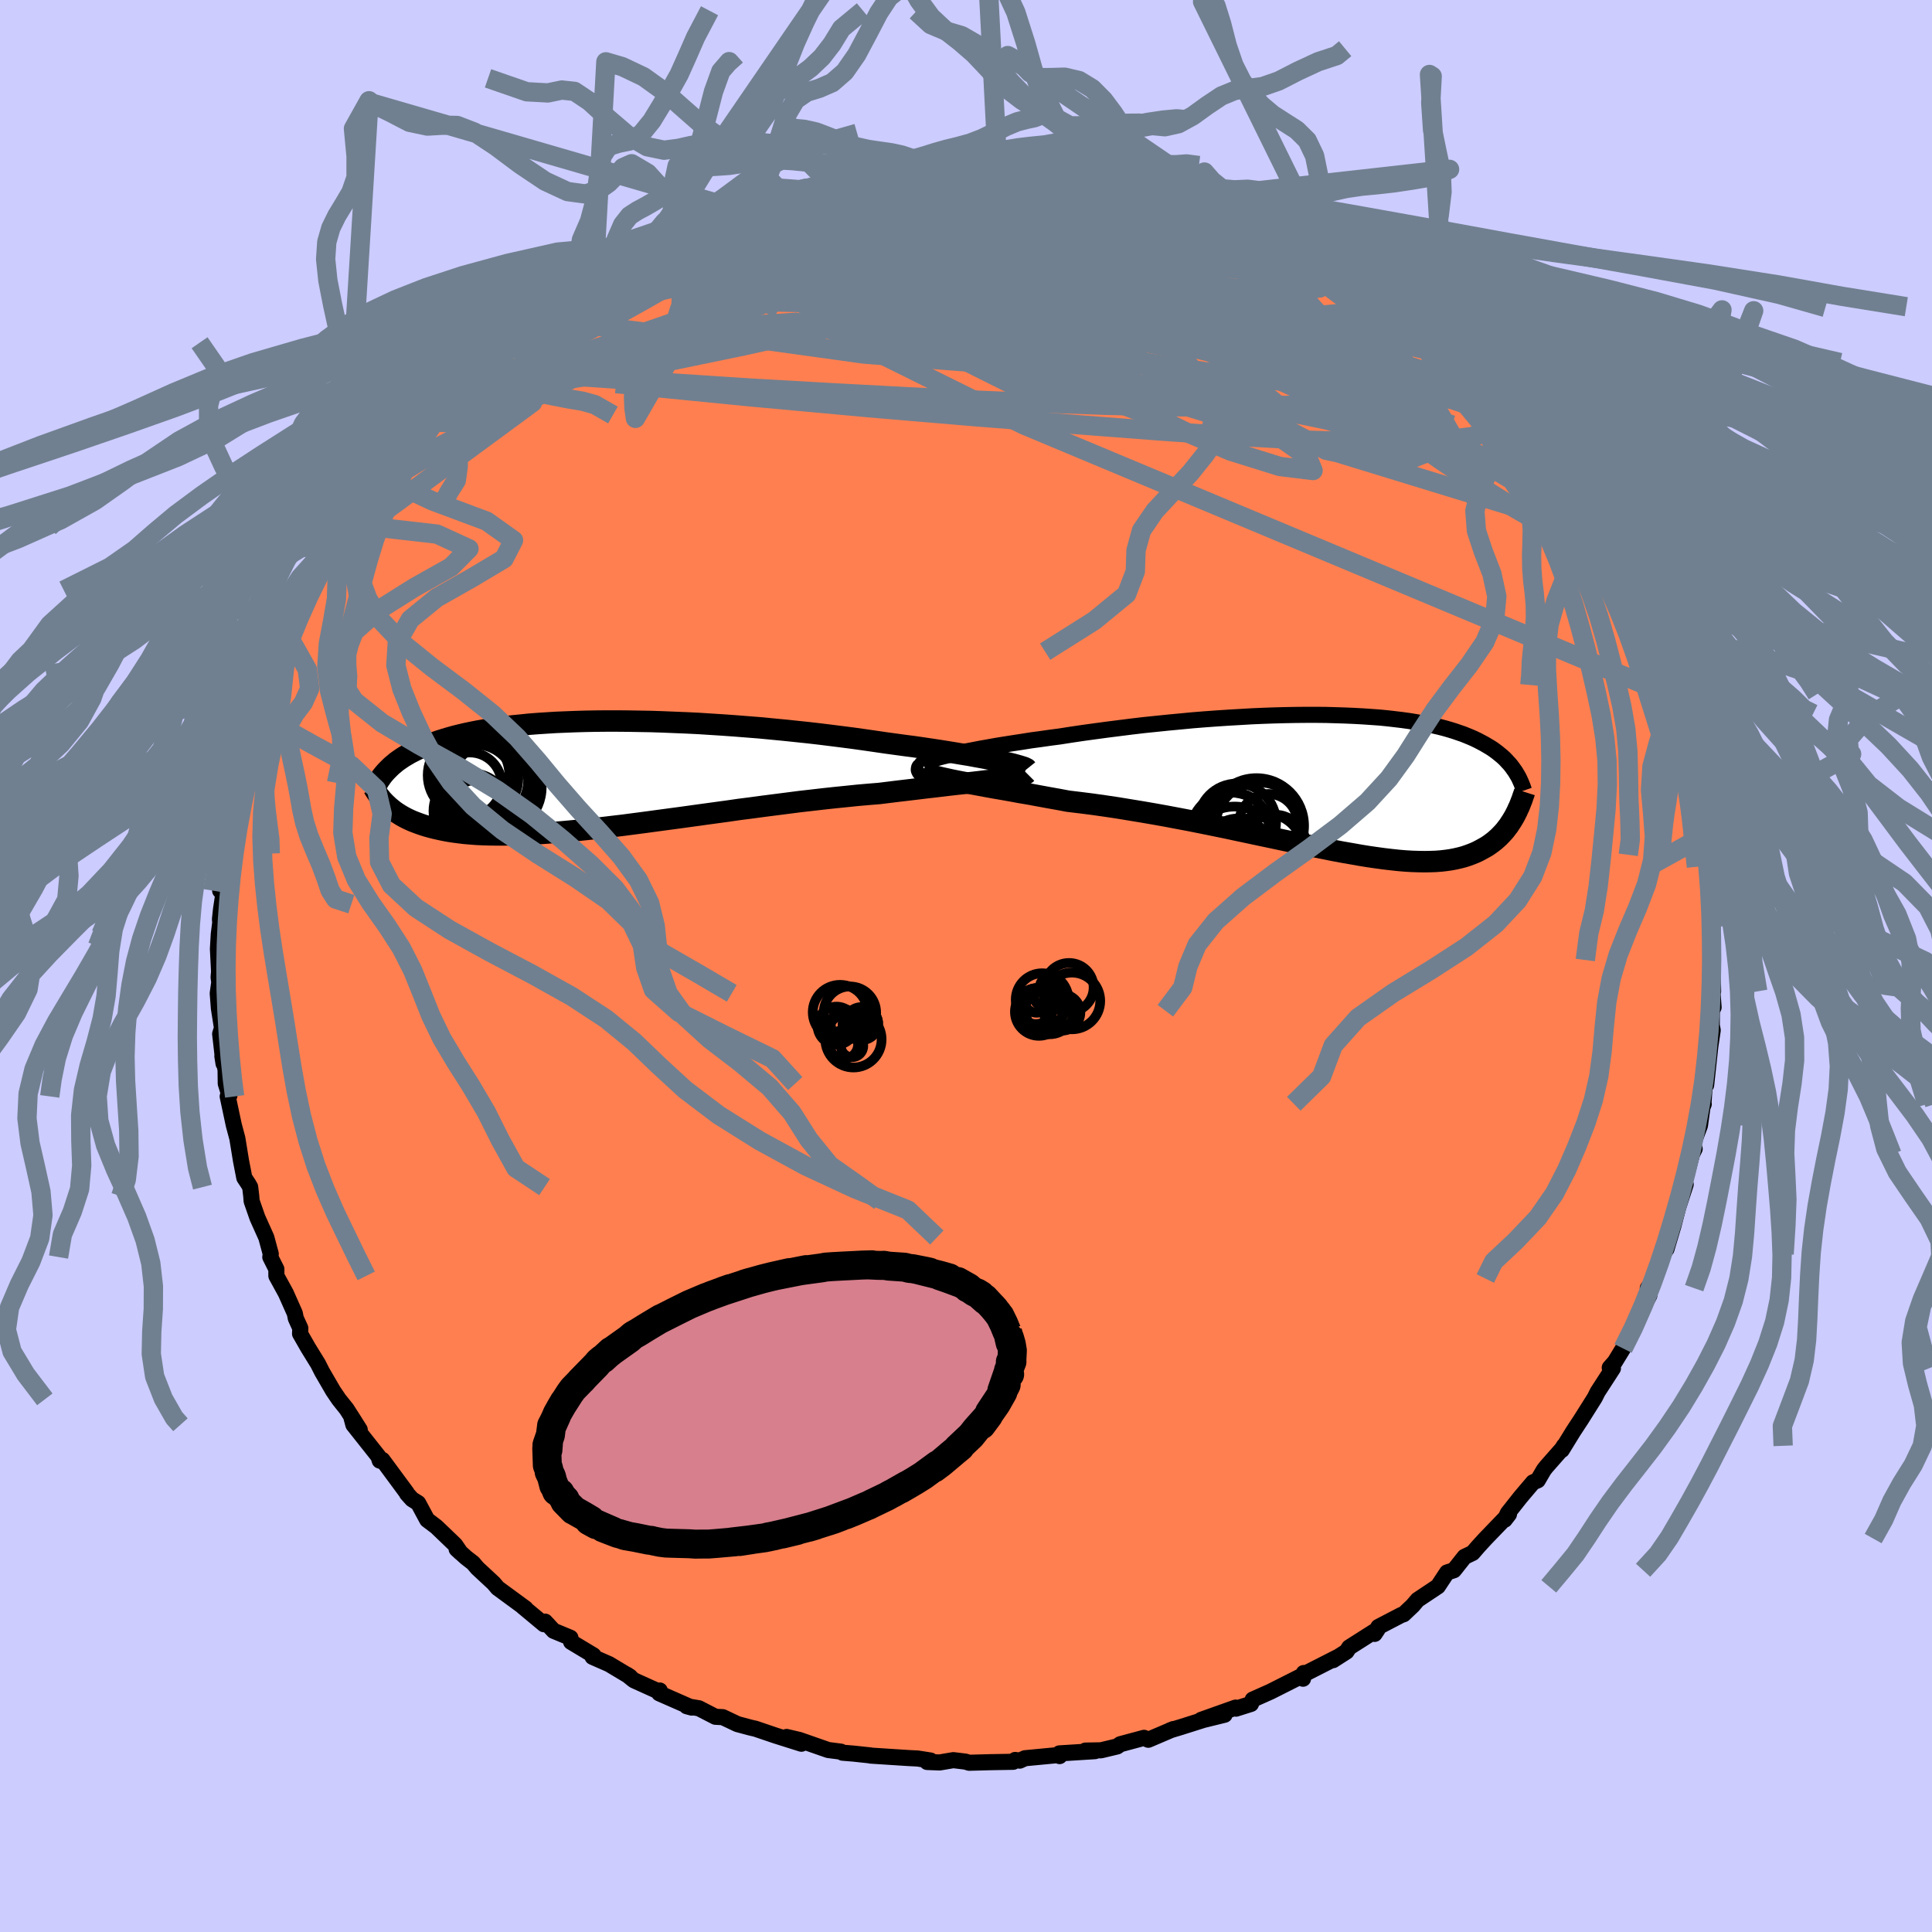 <svg xmlns="http://www.w3.org/2000/svg" width="500" height="500" viewBox="-100 -100 200 200"><defs><clipPath id="c"><path d="m42.01-1.44-.54-.11-.59-.12-.63-.12-.67-.12-.7-.13-.74-.12-.77-.13-.8-.13-.82-.13-.86-.13-.88-.13-.9-.13-.93-.12-.95-.13-.96-.13-1.09-.16-1.11-.16-1.14-.16-1.16-.15-1.19-.15-1.21-.15-1.22-.14-1.24-.13-1.25-.13-1.25-.12-1.26-.12-1.27-.1-1.27-.1-1.26-.09-1.26-.08-1.25-.08-1.25-.06-1.23-.05-1.22-.05-1.2-.04-1.18-.02-1.17-.02-1.14-.01H1.33l-1.1.01-1.07.02-1.04.03-1.01.04-.99.04-.96.06-.92.06-.9.07-.86.09-.83.08-.8.1-.77.1-.74.11-.71.12-.67.12-.65.13-.61.13-.59.14-.56.14-.53.15-.5.15-.48.15-.46.16-.44.16-.41.16-.4.16-.38.17-.35.17-.34.17-.33.17-.3.18-.29.17-.27.18-.26.18-.25.18-.22.19-.22.18-.2.19-.19.19-.18.18.04 3.47.19.18.19.16.21.17.22.17.23.16.25.16.26.16.27.15.29.15.3.14.32.14.34.13.35.13.38.13.39.12.4.11.43.11.45.1.47.1.49.09.52.08.54.07.57.07.6.05.63.05.65.03.68.02.72.01h.74l.78-.01.8-.02.84-.04.86-.04.9-.06.93-.07.95-.08.98-.09 1.02-.1 1.04-.11 1.06-.12 1.09-.13 1.11-.13 1.14-.15 1.15-.15 1.18-.16 1.19-.16 1.2-.16 1.23-.17 1.23-.17 1.24-.17 1.25-.17 1.25-.18 1.25-.16 1.26-.17 1.25-.16 1.25-.16 1.24-.16 1.23-.14 1.21-.14 1.2-.13 1.19-.12 1.16-.12 1.14-.1 1.11-.09.97-.12.97-.12.94-.11.92-.11.9-.11.87-.1.85-.1.83-.1.79-.09.76-.08.73-.09.7-.08.66-.08.62-.07.58-.07"/></clipPath><clipPath id="b"><path d="m-42.03-2.89.54-.13.6-.13.64-.14.68-.14.73-.14.77-.15.8-.14.83-.15.87-.14.89-.14.92-.14.94-.15.97-.13.98-.14 1-.13 1.21-.19 1.22-.18 1.24-.17 1.26-.17 1.26-.16 1.27-.16 1.27-.15 1.27-.13 1.27-.13 1.27-.12 1.26-.12 1.25-.1 1.24-.09 1.22-.08 1.21-.07 1.19-.07 1.17-.05 1.14-.04 1.13-.03 1.1-.02 1.08-.01h1.05l1.02.01.99.03.97.03.93.04.91.05.87.06.85.06.81.08.78.09.75.09.72.1.68.11.66.12.63.12.6.13.57.13.54.14.52.15.49.15.46.16.44.15.42.17.39.16.38.17.35.17.34.18.32.17.3.18.29.17.28.18.26.19.24.18.23.19.22.18.21.19.19.19.18.2.18.19.16.19.15.2.14.2.14.19-.06 4.66-.14.24-.15.25-.16.24-.16.25-.18.23-.18.24-.2.23-.21.22-.21.22-.23.21-.24.21-.26.2-.26.19-.28.19-.3.17-.31.17-.32.17-.35.16-.35.14-.38.14-.4.13-.42.11-.44.1-.47.09-.49.07-.52.06-.54.04-.57.02-.59.01-.63-.01-.65-.02-.68-.04-.72-.06-.74-.08-.77-.09-.81-.11-.83-.12-.86-.14-.9-.16-.92-.16-.96-.18-.98-.2-1.01-.2-1.04-.22-1.07-.22-1.09-.23-1.12-.24-1.14-.24-1.17-.25-1.18-.25-1.21-.26-1.22-.25-1.23-.25-1.25-.25-1.27-.24-1.27-.24-1.28-.23-1.28-.22-1.28-.21-1.28-.21-1.28-.19-1.27-.18-1.26-.16-1.25-.15-1.01-.19-1.01-.18-.98-.18-.97-.18-.95-.16-.92-.17-.9-.16-.87-.15-.84-.15-.8-.15-.77-.14-.73-.13-.68-.13-.64-.13-.59-.13"/></clipPath><filter id="a"><feTurbulence baseFrequency=".05" numOctaves="3" result="noise" type="noise"/><feDisplacementMap in="SourceGraphic" in2="noise" scale="2"/></filter></defs><rect width="100%" height="100%" x="-100" y="-100" fill="#CCF"/><path fill="coral" stroke="#000" stroke-linejoin="round" stroke-width="1.667" d="m77.3.34.04 2.28-.14-.92.19 2.58-.18.35-.01 1.51.1.51-.25 1.68-.43 3.99-.11-.58-.17 2.52.03.04-.13.31-.26 1.89-.71 1.9.16.53-.28.56-.74 2.8L74 24l.5-1.39-.77 2.36-.5 1.92-.72 2.42-.4.51-.37.74.07.32-.48 1.47-.75 1 .16.75-1.76 3.32-.03.48-.42.49-.51 1.2-.85 1.39-.53.6.33.07-1.58 2.44-.3.6-1.41 2.24-.82 1.25-1.18 1.92.22-.43-.2.32-1.62 1.84-.26.33-.63 1.08-.49.21-1.29 1.52-1.32 1.67-.32.68.44-.57-2.43 2.52-.76.83-.57.66-.84.4-1.1 1.39-.71.23-.95 1.44-2.1 1.4-.5.59-.95.9-.23.07-2.38 1.24-.39.72.31-.47-2.94 1.87-.28.43-1.39.89.4-.28-3.24 1.65-.2-.04-.07.59-.14-.29-3.23 1.63-1.84.82-.18.45-1.55.49-.04-.11-3.57 1.27 2.43-.53-2.2.54-2.34.74-1.09.33.33-.13-2.6 1.11-.44-.2-2.46.66-.32.23-1.67.4-1.62.03.99.06-3.68.23.02.28-.21-.1-3.37.32-.55.25-.47-.07-.2.19-2.33.04-2.23.06-.4-.12-1.24-.15-1.42.24-1.29-.05.35-.15-1.33-.21-.99-.05-3.88-.25-.02-.02-1.78-.19-1.11-.09-.17-.11-1.32-.17-2.98-1.04-1.32-.31 1.53.7-2.66-.84-2.15-.73-.08-.01-.46-.11-1.27-.34-1.52-.72-.76-.04-1.71-.88-1.26-.21.52.14-3.37-1.48.06-.29.04.17-2.72-1.23-.72-.58.32.21-2.17-1.3-1.71-.75.09-.16-2.31-1.39-.07-.43-1.74-.72-.88-.95-.12.27-2.21-1.84.31.21-2.89-2.12-.41-.49-1.69-1.57-.45-.53-.71-.55-.99-.89.41.38-.56-.82-1.95-1.87-.95-.72-.93-1.73-.64-.4-.52-.58-.03-.09-2.51-3.4-.09.13-.19-.06-.14-.44-2.59-3.27-.25-.93.91 1.44-1.36-2.14-.8-1-.59-.87-1.15-1.98-.42-.83-1.03-1.67-.83-1.45.03-.56-.47-1.03-.1-.51-.93-2.09-.98-1.79v-.7l-.63-1.25.05-.32-.46-1.7-.92-2.05-.6-1.72-.04-.51-.11-.94-.18-.32-.43-.65-.34-1.75-.38-2.33-.37-1.38-.63-2.96.18-.1-.38-1.23-.02-1.46-.33-1.38.12.77-.35-3.07.19-.61-.32-2.04-.12-1.55.16-1.14-.07-.53.05-.58-.12-2.35.09-1.53.15-1.19-.03-.35.11-1.03.28-1.86-.37-.07.48-1.17-.27-.92.58-2.47.24-1.71.17-1.01.75-3.5-.21 1.12.14-1.49.65-1.96.15-1.81.57-1.34-.08.62.42-1.09.15-1.89.1.45.47-1.87 1.13-2.45.44-1.54.78-2.29.28-.19.32-1.07.22-.52.68-1.11.85-1.89 1.23-2.63.74-.49-.3-.31.57-.83-.54.73 1.4-2.54.58-.46.17-.37 1.83-2.83 1.1-1.22-.04-.13-.03-.25 1.81-2.08 1.24-1.67 1.34-1.53.25-.71.61-.17 1.94-2.24.64-.84.28.21.65-.88 1.45-1.11.18-.6.66-.74 1.52-.99.73-1.14-.56.62 2.99-2.22.95-.6-.12-.15 1.42-.84 1.64-1.45.29-.33.38-.13 1.24-.78.58-.21.97-.53 2.9-1.63.63-.18 1.21-.9 1.29-.93-.26.18.19.04 2.2-1.18.95-.17 1.49-.83 2.92-.89-1.12.47 1.95-1.1.55.23 2.26-.94.88-.03-.02-.2 3.11-.97.33-.06 2.33-.38-1.23.25 3.38-.89 1.81-.04-1.9.24 3.74-.63 2.09-.31-.02.16.38-.22 1.75.02.33-.04 1.45.1.19.02 3.87-.01.24.01-.1-.12 2.41.06.67-.16 3.7.37-3.22-.04 2.25.07 1.84.19 3.51.35-.52-.08 2.99.91-1.94-.7 2.94.68h-.01l3.53 1.1.39-.11.67.04.92.32 1.43.48.66.18.2.55 2.96.72-.17-.14 1.3.48 1.2.95 2.62.96-.51-.35 3.25 1.75-2.08-1.28 3.02 1.67 2.05 1.32-.32.06 1.31.34 1.26.79 1.64 1.44.69.16 1.09 1.02.33-.08.59.35 1.23 1.08.21.27.78.65 1.96 1.58 1.62 1.05.42.29.22.51 1.9 1.7.78.89-.17.05.8.84 2.1 1.98 1.54 1.6-.98-.85 1.02 1.19 1.46 1.97.89 1.2.32-.06.98 1.14 1.23 2.02.39.82-.1-.61.35.61 1.95 2.95.19.44.51 1.41.78.42.34 1.26 1.04 1.26.45.86 1.07 2.95.29.42.58 1.04 1.13 2.43-.24-.28.7 2.22.9 2.48-.61-1.96.73 1.94.23.51.44 1.54.66 2.47.48 1.19.14.18.35 2.16.39 1.46.06.56.31.77.44 2.92-.28-1.38.54 2.68.38 2.63-.17-1.06.22 3.75.38 1.33-.14 1.04-.02.19.1 1.06-.06 2.06.06 1.46.02.96.04 2.28" filter="url(#a)"/><path fill="#fff" d="m-42.03-2.89.54-.13.6-.13.64-.14.68-.14.73-.14.77-.15.8-.14.83-.15.87-.14.89-.14.92-.14.94-.15.97-.13.98-.14 1-.13 1.21-.19 1.22-.18 1.24-.17 1.26-.17 1.26-.16 1.27-.16 1.27-.15 1.27-.13 1.27-.13 1.27-.12 1.26-.12 1.25-.1 1.24-.09 1.22-.08 1.21-.07 1.19-.07 1.17-.05 1.14-.04 1.13-.03 1.1-.02 1.08-.01h1.05l1.02.01.99.03.97.03.93.04.91.05.87.06.85.06.81.08.78.09.75.09.72.1.68.11.66.12.63.12.6.13.57.13.54.14.52.15.49.15.46.16.44.15.42.17.39.16.38.17.35.17.34.18.32.17.3.18.29.17.28.18.26.19.24.18.23.19.22.18.21.19.19.19.18.2.18.19.16.19.15.2.14.2.14.19-.06 4.66-.14.24-.15.25-.16.24-.16.25-.18.23-.18.24-.2.23-.21.22-.21.22-.23.21-.24.21-.26.2-.26.19-.28.19-.3.17-.31.17-.32.17-.35.16-.35.14-.38.14-.4.13-.42.11-.44.1-.47.09-.49.07-.52.06-.54.04-.57.02-.59.01-.63-.01-.65-.02-.68-.04-.72-.06-.74-.08-.77-.09-.81-.11-.83-.12-.86-.14-.9-.16-.92-.16-.96-.18-.98-.2-1.01-.2-1.04-.22-1.07-.22-1.09-.23-1.12-.24-1.14-.24-1.17-.25-1.18-.25-1.21-.26-1.22-.25-1.23-.25-1.25-.25-1.27-.24-1.27-.24-1.28-.23-1.28-.22-1.28-.21-1.28-.21-1.28-.19-1.27-.18-1.26-.16-1.25-.15-1.01-.19-1.01-.18-.98-.18-.97-.18-.95-.16-.92-.17-.9-.16-.87-.15-.84-.15-.8-.15-.77-.14-.73-.13-.68-.13-.64-.13-.59-.13" filter="url(#a)" transform="translate(39.57 -18.78)"/><path fill="#fff" d="m42.01-1.44-.54-.11-.59-.12-.63-.12-.67-.12-.7-.13-.74-.12-.77-.13-.8-.13-.82-.13-.86-.13-.88-.13-.9-.13-.93-.12-.95-.13-.96-.13-1.09-.16-1.11-.16-1.14-.16-1.16-.15-1.19-.15-1.21-.15-1.22-.14-1.24-.13-1.25-.13-1.25-.12-1.26-.12-1.27-.1-1.27-.1-1.26-.09-1.26-.08-1.25-.08-1.25-.06-1.23-.05-1.22-.05-1.2-.04-1.18-.02-1.17-.02-1.14-.01H1.33l-1.1.01-1.07.02-1.04.03-1.01.04-.99.04-.96.06-.92.06-.9.07-.86.09-.83.08-.8.1-.77.1-.74.11-.71.12-.67.12-.65.13-.61.13-.59.14-.56.14-.53.15-.5.15-.48.15-.46.16-.44.16-.41.16-.4.16-.38.17-.35.17-.34.17-.33.17-.3.18-.29.17-.27.18-.26.18-.25.18-.22.19-.22.18-.2.19-.19.19-.18.18.04 3.47.19.18.19.16.21.17.22.17.23.16.25.16.26.16.27.15.29.15.3.14.32.14.34.13.35.13.38.13.39.12.4.11.43.11.45.1.47.1.49.09.52.08.54.07.57.07.6.05.63.05.65.03.68.02.72.01h.74l.78-.01.8-.02.84-.04.86-.04.9-.06.93-.07.95-.08.98-.09 1.02-.1 1.04-.11 1.06-.12 1.09-.13 1.11-.13 1.14-.15 1.15-.15 1.18-.16 1.19-.16 1.2-.16 1.23-.17 1.23-.17 1.24-.17 1.25-.17 1.25-.18 1.25-.16 1.26-.17 1.25-.16 1.25-.16 1.24-.16 1.23-.14 1.21-.14 1.2-.13 1.19-.12 1.16-.12 1.14-.1 1.11-.09.97-.12.97-.12.94-.11.92-.11.9-.11.87-.1.85-.1.83-.1.79-.09.76-.08.73-.09.7-.08.66-.08.62-.07.58-.07" filter="url(#a)" transform="translate(-38.55 -19.77)"/><g fill="none" stroke="#000" transform="translate(39.57 -18.78)"><path stroke-linejoin="round" stroke-width="1.667" d="m-43.93-1.91-.15-.06-.07-.07.02-.08.09-.08.17-.1.24-.11.31-.11.37-.12.43-.12.49-.13.54-.13.6-.13.64-.14.68-.14.73-.14.77-.15.8-.14.83-.15.87-.14.89-.14.92-.14.94-.15.97-.13.98-.14 1-.13 1.21-.19 1.22-.18 1.24-.17 1.26-.17 1.26-.16 1.27-.16 1.27-.15 1.27-.13 1.27-.13 1.27-.12 1.26-.12 1.25-.1 1.24-.09 1.22-.08 1.21-.07 1.19-.07 1.17-.05 1.14-.04 1.13-.03 1.1-.02 1.08-.01h1.05l1.02.01.99.03.97.03.93.04.91.05.87.06.85.06.81.08.78.09.75.09.72.1.68.11.66.12.63.12.6.13.57.13.54.14.52.15.49.15.46.16.44.15.42.17.39.16.38.17.35.17.34.18.32.17.3.18.29.17.28.18.26.19.24.18.23.19.22.18.21.19.19.19.18.2.18.19.16.19.15.2.14.2.14.19.12.2.12.2.11.19.1.2.09.2.09.2.08.2.08.2.07.2.07.2" filter="url(#a)"/><path stroke-linejoin="round" stroke-width="2.222" d="m-44.06-1.79-.1.12-.02.12.06.12.15.12.22.11.29.12.36.11.42.12.48.12.54.12.59.13.64.13.68.13.73.13.77.14.8.15.84.15.87.15.9.16.92.17.95.16.97.18.98.18 1.01.18 1.01.19 1.25.15 1.26.16 1.27.18 1.28.19 1.28.21 1.28.21 1.28.22 1.28.23 1.27.24 1.27.24 1.25.25 1.23.25 1.22.25 1.21.26 1.18.25 1.17.25 1.14.24 1.12.24 1.09.23 1.07.22 1.04.22 1.01.2.98.2.96.18.92.16.9.16.86.14.83.12.81.11.77.09.74.08.72.06.68.04.65.02.63.01.59-.01.57-.02.54-.04.52-.06.49-.07.47-.09.44-.1.42-.11.4-.13.38-.14.35-.14.35-.16.32-.17.31-.17.3-.17.28-.19.26-.19.26-.2.24-.21.23-.21.21-.22.21-.22.2-.23.18-.24.18-.23.16-.25.16-.24.15-.25.14-.24.13-.25.13-.26.11-.25.12-.25.1-.25.1-.26.1-.25.08-.25.09-.25.08-.25" filter="url(#a)"/><circle cx="-8.278" cy="3.994" r="3.024" clip-path="url(#b)" filter="url(#a)"/><circle cx="-7.658" cy="6.444" r="3.336" clip-path="url(#b)" filter="url(#a)"/><circle cx="-11.418" cy="6.929" r="3.418" clip-path="url(#b)" filter="url(#a)"/><circle cx="-9.503" cy="4.264" r="4.93" clip-path="url(#b)" filter="url(#a)"/><circle cx="-9.213" cy="4.279" r="4.504" clip-path="url(#b)" filter="url(#a)"/><circle cx="-12.143" cy="5.024" r="4.2" clip-path="url(#b)" filter="url(#a)"/><circle cx="-11.853" cy="4.479" r="3.646" clip-path="url(#b)" filter="url(#a)"/><circle cx="-11.513" cy="3.929" r="4.04" clip-path="url(#b)" filter="url(#a)"/><circle cx="-8.513" cy="6.869" r="3.87" clip-path="url(#b)" filter="url(#a)"/><circle cx="-11.748" cy="7.129" r="4.854" clip-path="url(#b)" filter="url(#a)"/></g><g fill="none" stroke="#000" transform="translate(-38.55 -19.77)"><path stroke-linejoin="round" stroke-width="2.222" d="m44.85-.62-.04-.05-.1-.05-.15-.07-.22-.07-.26-.08-.32-.09-.36-.1-.42-.1-.46-.1-.51-.11-.54-.11-.59-.12-.63-.12-.67-.12-.7-.13-.74-.12-.77-.13-.8-.13-.82-.13-.86-.13-.88-.13-.9-.13-.93-.12-.95-.13-.96-.13-1.09-.16-1.11-.16-1.14-.16-1.16-.15-1.19-.15-1.21-.15-1.22-.14-1.24-.13-1.25-.13-1.25-.12-1.26-.12-1.27-.1-1.27-.1-1.26-.09-1.26-.08-1.25-.08-1.25-.06-1.23-.05-1.22-.05-1.2-.04-1.18-.02-1.17-.02-1.14-.01H1.33l-1.1.01-1.07.02-1.04.03-1.01.04-.99.04-.96.06-.92.06-.9.07-.86.09-.83.08-.8.1-.77.1-.74.11-.71.12-.67.12-.65.13-.61.13-.59.14-.56.14-.53.15-.5.15-.48.15-.46.16-.44.16-.41.16-.4.16-.38.17-.35.17-.34.17-.33.17-.3.18-.29.17-.27.18-.26.18-.25.18-.22.19-.22.18-.2.19-.19.19-.18.18-.17.19-.16.19-.15.19-.13.19-.13.19-.12.19-.12.19-.1.19-.1.19-.09.19" filter="url(#a)"/><path stroke-linejoin="round" stroke-width="2.222" d="m44.83-.19-.07.07-.13.07-.18.07-.25.06-.29.06-.35.07-.4.06-.45.07-.5.07-.54.07-.58.07-.62.07-.66.08-.7.08-.73.09-.76.08-.79.09-.83.1-.85.1-.87.1-.9.11-.92.11-.94.11-.97.12-.97.12-1.11.09-1.14.1-1.16.12-1.19.12-1.2.13-1.21.14-1.23.14-1.24.16-1.25.16-1.25.16-1.26.17-1.25.16-1.25.18-1.25.17-1.24.17-1.23.17-1.23.17-1.2.16-1.19.16-1.18.16-1.15.15-1.14.15-1.11.13-1.09.13-1.06.12-1.04.11-1.02.1-.98.09-.95.08-.93.07-.9.06-.86.04-.84.04-.8.02-.78.01h-.74l-.72-.01-.68-.02-.65-.03-.63-.05-.6-.05-.57-.07-.54-.07-.52-.08-.49-.09-.47-.1-.45-.1-.43-.11-.4-.11-.39-.12-.38-.13-.35-.13-.34-.13-.32-.14-.3-.14-.29-.15-.27-.15-.26-.16-.25-.16-.23-.16-.22-.17-.21-.17-.19-.16-.19-.18-.18-.17-.16-.17-.16-.17-.14-.18-.14-.17-.13-.18-.12-.17-.12-.18-.11-.17-.1-.18" filter="url(#a)"/><circle cx="-11.812" cy=".349" r="4.02" clip-path="url(#c)" filter="url(#a)"/><circle cx="-10.142" cy="1.279" r="4.766" clip-path="url(#c)" filter="url(#a)"/><circle cx="-11.752" cy="4.469" r="4.022" clip-path="url(#c)" filter="url(#a)"/><circle cx="-12.667" cy="3.729" r="3.912" clip-path="url(#c)" filter="url(#a)"/><circle cx="-12.947" cy=".024" r="4.228" clip-path="url(#c)" filter="url(#a)"/><circle cx="-11.472" cy="1.519" r="4.844" clip-path="url(#c)" filter="url(#a)"/><circle cx="-12.817" cy=".959" r="3.292" clip-path="url(#c)" filter="url(#a)"/><circle cx="-12.237" cy=".984" r="4.136" clip-path="url(#c)" filter="url(#a)"/><circle cx="-10.432" cy=".659" r="4.408" clip-path="url(#c)" filter="url(#a)"/><circle cx="-11.217" cy=".484" r="4.446" clip-path="url(#c)" filter="url(#a)"/></g><g fill="none" stroke="#708090" stroke-linejoin="round" stroke-width="2"><path d="m-33.67-74.05 1.13-.43 1.55.06 2.42.23 3.3.34 4.04.47 4.62.65 5.07.84 5.47 1.05 5.86 1.25 6.26 1.42 6.61 1.57 6.92 1.67 7.17 1.75 7.37 1.82 7.47 1.8 7.45 1.68m-72.55-20.35 1.78-.6 1.52-.34 1.68-.28 1.89-.25 2.03-.18 2.12-.13 2.2-.09 2.27-.05 2.33-.04 2.35-.01H-1l2.28.02 2.19.03 2.06.05 1.94.05 1.84.05 1.76.06 1.65.04 1.54.02 1.37-.01h1.17l.98.02.87.1" filter="url(#a)"/><path d="m14.99-80.6-.48-.25.74.16.99.3.84.31.54.28.21.25-.1.27-.4.28-.68.31-.97.34-1.26.35-1.6.37-1.95.39-2.35.41-2.81.41-3.31.43-3.85.42-4.36.41-4.81.39-5.21.34-5.64.3-6.28.37" filter="url(#a)"/><path d="m21.49-79.27 1.02.38.65.34.49.32.3.3.04.28-.28.27-.66.26-1.11.21-1.61.15-2.17.07-2.75.01-3.34-.04-3.99-.1-4.69-.16-5.44-.24-6.16-.33-6.97-.39m-8.88-.52.95-.09 1.13-.29 1.01-.28.92-.24.82-.18.67-.08.49.01.3.12.08.24-.14.36-.4.48-.68.63-1.01.77-1.36.93-1.73 1.09-2.09 1.27-2.43 1.44-2.76 1.61-3.1 1.78-3.48 1.93-3.9 2.08-4.39 2.25-5.02 2.66m55.1-22.07 2.12.12 2.03.18 1.74.21 1.36.2 1.06.2.86.18.72.17.61.18.43.15.2.11-.09.08-.43.04-.78.01-1.13-.02-1.51-.06-1.93-.12-2.37-.18L5-80.86l-3.21-.35-3.65-.45" filter="url(#a)"/><path d="m-32.45-74.76 1.83-.86 1.76-.67 1.79-.63 1.74-.57 1.68-.54 1.64-.5 1.62-.48 1.58-.46 1.47-.43 1.29-.37 1.03-.32.72-.23.37-.13-.04-.02-.44.08-.81.16M42-69.19l.56.61-.14.3-.71.24-1.26.25-1.83.25-2.46.22-3.17.16-3.99.05-4.87-.08-5.78-.26-6.67-.42-7.6-.58-8.63-.72-9.75-.8-11.08-.8" filter="url(#a)"/><path d="m-23.51-78.23 1.65-.61 1.13-.37 1.01-.32.95-.26.78-.18.57-.07.34.02.09.13-.18.25-.51.38-.92.55-1.37.71-1.9.89-2.4 1.06-2.87 1.2-3.29 1.33-3.69 1.49-4.24 1.76m25.89-11.18h1.03l1.11-.08 1.55-.14 1.67-.12 1.62-.07 1.55-.03 1.53.01 1.53.03 1.53.03 1.5.02 1.43.02h1.28l1.08-.02.82-.02.48-.04.12-.04-.2-.05-.38-.06-.5-.07-.91-.09" filter="url(#a)"/><path d="m-43.51-67.91 1.3-1.04 1.19-.72 1.43-.66 1.75-.74 2.07-.85 2.32-.96L-31-73.9l2.47-1.04 2.4-1 2.28-.93 2.16-.85 2.03-.77 1.88-.71 1.65-.64 1.43-.58 1.38-.54m76.03 32.98.15-.04.53.77.62 1 .52.9.35.69.2.48.05.29-.14.1-.32-.12-.55-.39-.81-.73-1.12-1.13-1.45-1.57-1.84-2.04-2.26-2.56-2.66-3.1-3-3.64-3.25-4.13" filter="url(#a)"/><path d="m-29.3-76.11 1.82-.63 1.95-.26 2.09.02 2.43.2 2.82.34 3.2.46 3.54.58 3.82.7 4.09.82 4.32.95 4.51 1.07 4.67 1.17 4.79 1.25 4.9 1.3 4.98 1.34 5.04 1.37 5.08 1.4 5.11 1.46 5.06 1.52 4.79 1.35m6.15 2.69.44.83-.69.41-1.33.49-2.02.49-2.85.35-3.77.18h-4.75l-5.79-.18-6.86-.38-7.96-.55-9.05-.69-10.14-.79-11.24-.95-12.41-1.14-13.67-1.35m43.4-21.68 2.01.21 1.71.22 1.21.21.86.19.69.19.6.2.52.22.36.21.12.21-.16.18-.48.19-.8.18-1.1.18-1.41.19-1.73.19-2.09.19-2.46.19-2.87.2-3.32.19-3.81.17-4.33.12-4.91.09-5.51.11" filter="url(#a)"/><path d="m-16.95-80.43 1.64-.12 1.8.12 2.36.32 2.79.51 3.18.71 3.53.9 3.81 1.07 4.02 1.23 4.2 1.38 4.36 1.49 4.54 1.58 4.74 1.65 4.93 1.71L34-66.13l5.05 1.76 4.86 1.66 4.55 1.44m-69.71-17.9.73-.12.93-.28 1.03-.29.9-.19.7-.08.47.02.25.13.02.23-.24.35-.53.46-.87.61-1.27.77-1.7.96-2.15 1.14-2.59 1.34-3.03 1.54-3.47 1.73-3.91 1.91-4.43 2.12-5.08 2.37" filter="url(#a)"/><path d="m64.91-45.03.14.53-.02.43-.31.2-.66-.05-1.07-.31-1.53-.63-2.07-1.04-2.67-1.54-3.32-2.08-4.02-2.68-4.7-3.28-5.36-3.9-6.03-4.56-6.81-5.27-7.84-5.97M1.22-82.16h.22l.47.04.58.13.39.23.06.33-.25.44-.5.54-.76.65-1.1.78-1.56.91-2.07 1.03-2.6 1.16-3.11 1.31-3.6 1.45-4.11 1.6-4.66 1.75-5.26 1.9-5.9 2.05-6.53 2.19-7.09 2.24m39.43-20.76.21.05.6-.03.78-.02.84.01.86.03.81.04.7.06.51.07.28.1.02.15-.27.2-.57.25-.87.31-1.15.37-1.46.43-1.81.5-2.25.57-2.79.64-3.37.73-3.88.8-4.23.82-4.35.71" filter="url(#a)"/><path d="m48.19-64.32 1.12.76.67.6.53.6.41.58.26.51.1.41-.08.32-.28.2-.55.05-.84-.12-1.16-.3-1.48-.48-1.82-.68-2.16-.9-2.56-1.13-3.01-1.38-3.51-1.66-4.01-1.91-4.43-2.17-4.73-2.39-5.01-2.64L10.04-79" filter="url(#a)"/><path d="m-34.88-73.15 1.4-.71 1.8-.32 2.33-.06 3.05.05 3.81.1 4.48.15 4.99.22 5.37.32 5.65.42 5.88.51 6.1.55 6.31.59 6.53.64 6.72.71 6.89.79" filter="url(#a)"/><path d="m19.51-79.52.39-.02.38.17.28.31.07.42-.18.49-.43.56-.72.62-1.03.69-1.39.76-1.77.83-2.21.91-2.68.96-3.19 1.03-3.69 1.1-4.21 1.16-4.71 1.24-5.26 1.31-5.81 1.37-6.38 1.42-6.96 1.44-7.53 1.42-8.09 1.32m38.86-22.02.79-.12 1.17.01 1.34.07 1.53.1 1.68.12 1.76.12 1.76.12 1.72.12 1.66.12 1.57.13 1.49.14 1.4.15 1.33.14 1.25.14 1.13.13.94.11.67.07.36.04.01-.02-.3-.08-.58-.14-.79-.17-1.04-.22" filter="url(#a)"/><path d="m34.43-73.69-.43-.3.95.55 1.05.65.88.56.71.48.54.41.34.32.09.22-.21.08-.52-.05-.82-.17-1.1-.28-1.38-.37-1.68-.47-2.05-.61-2.49-.76-3-.95-3.45-1.16-3.81-1.35-4.14-1.57-4.74-1.8m-35.18 2.9 1.68-.69 1.78-.41 1.99-.35 2.19-.33 2.38-.33 2.55-.31 2.65-.28 2.68-.24 2.66-.2 2.57-.19 2.47-.19 2.34-.17 2.24-.16 2.09-.13 1.77-.13 1.15-.13" filter="url(#a)"/><path d="m1.36-82.27 1.81.04 1.18.11.64.19.34.26.22.35.12.42-.1.52-.46.6-.87.7-1.29.8-1.69.9-2.08 1.02-2.48 1.14-2.94 1.24-3.41 1.35-3.92 1.47-4.41 1.6-4.92 1.72-5.41 1.84-5.91 1.93-6.46 2.05-7.21 2.38m91.9-8.26.95.85.92.82 1.13.95 1.23 1.01 1.16.95.97.82.76.68.54.51.29.29.01.04-.3-.24-.68-.57-1.24-1.04-1.95-1.65" filter="url(#a)"/><path d="m-4.62-82.23.7.02 1.2.05 1.5.07 1.61.06 1.59.06 1.55.07 1.5.08 1.45.1 1.39.12 1.32.13 1.28.13 1.19.14 1.06.13.86.11.61.07.35.04.09.02-.15-.03-.48-.06-.93-.13-1.47-.2-1.86-.25-1.66-.26m-37.38 5.65 1.84-.64 2.06-.26h2.24l2.62.17 3.08.3 3.48.41 3.84.52 4.15.62 4.43.72 4.65.82 4.83.91 4.96.97 5.08 1.03 5.17 1.09 5.26 1.12 5.3 1.14 5.32 1.14 5.33 1.24m3.85.49 1.02.76.39.62.06.65-.25.65-.58.62-.92.58-1.28.54-1.69.51-2.12.45-2.59.37-3.06.3-3.52.22-3.99.14-4.49.04-5.01-.03-5.58-.14-6.15-.22-6.75-.29-7.34-.36-7.91-.42-8.47-.48-9.05-.59-9.71-.67" filter="url(#a)"/><path d="m-10.66-81.49-.12-.02 1.25-.21 1.23-.17.91-.08.67-.02.52.04.41.1.32.14.18.19-.01.23-.27.29-.55.34-.85.41-1.16.49-1.49.56-1.83.66-2.19.78-2.59.91-3.06 1.04-3.58 1.16-4.11 1.24-4.56 1.26-4.91 1.26" filter="url(#a)"/><path d="m22.92-78.79.56.28.61.35.48.3.2.27-.15.24-.52.21-.98.14-1.53.05-2.18-.06-2.87-.14-3.55-.23-4.27-.33-5.08-.45-5.93-.6-6.72-.78m44.38 6.24 1.32.88.9.56.93.56.96.59.87.56.67.45.43.31.18.15-.07.03-.3-.08-.55-.2-.82-.34-1.15-.52-1.54-.75-1.97-.98-2.46-1.25-2.94-1.53-3.32-1.83" filter="url(#a)"/><path d="m41.31-69.35.76.38.79.5.76.5.75.53.74.57.71.56.66.54.56.45.39.31.14.15-.17-.06-.51-.31-.93-.6-1.4-.98-1.92-1.39-2.47-1.74" filter="url(#a)"/><path d="m46.23-65.9 1.7 1.32 1.3 1.04 1.08.97 1.01 1.01.99 1.05.99 1.07.98 1.07.97 1.06.93 1.01.86.96.76.86.65.75.51.61.38.46.22.27.04.06-.15-.17-.37-.42-.61-.68-.86-.95-1.11-1.23-1.28-1.44-1.34-1.61M-29.3-76.11l2-.55 2.55-.02 3.04.39 3.73.71 4.46.98 5.16 1.2 5.76 1.43 6.33 1.66 6.84 1.9 7.31 2.13 7.67 2.33 7.96 2.47 8.26 2.62 8.54 2.85" filter="url(#a)"/><path d="m57.44-55.07 1.13 1.51.73.94.51.71.33.58.12.45-.11.28-.32.14-.51.01-.71-.12-.94-.27-1.18-.45-1.46-.65-1.74-.87-2.07-1.1-2.42-1.32-2.79-1.6-3.18-1.89-3.58-2.23-3.95-2.57-4.34-2.91-4.81-3.29-5.47-3.68-6.35-4.1" filter="url(#a)"/><path d="M37.42-71.98v.17l.16.39-.14.53-.69.52-1.38.43-2.11.31-2.82.2-3.51.14-4.22.12-4.95.13-5.74.16-6.62.17-7.56.12-8.52.01-9.47-.16-10.33-.33m83.61 9.19.28.43.92.99 1.07 1.15 1 1.11.88 1.04.83 1.02.8.99.76.93.69.86.58.74.46.59.31.44.16.27.02.1-.13-.06-.29-.27-.47-.49-.69-.76-.93-1.06-1.18-1.37-1.4-1.64-1.6-1.94-1.96-2.39m-26.5-18.14.19.08.52.39.44.47.1.42-.4.33-.94.25-1.47.21-2.03.18-2.62.14-3.29.08-3.99-.01-4.73-.09-5.49-.19-6.29-.29-7.06-.45-7.93-.6m-23.33 6.73.62-.31.88-.48 1.06-.56 1.17-.64 1.15-.63.99-.56.77-.45.54-.31.35-.18.21-.04.07.07-.08.21-.3.37-.6.54-.93.74-1.29.96-1.64 1.18-1.99 1.4-2.35 1.63-2.74 1.89-3.14 2.15" filter="url(#a)"/><path d="m15.99-80.62.98.31 1.58.48 1.51.47 1.42.49 1.42.55 1.46.61 1.5.66 1.54.68 1.54.69 1.52.68 1.48.68 1.42.64 1.32.62 1.19.55 1.02.49.82.4.58.28.31.14.01-.04-.3-.2-.55-.32-.81-.5M59.79-51.9l.36.29.22.6-.2.44-.69.1-1.17-.18-1.61-.38-2.09-.59-2.61-.83-3.2-1.16-3.82-1.51L40.54-57l-5.07-2.24-5.7-2.6-6.36-3.02-7.09-3.46-8.01-3.93-9.37-4.34m-40.81 7.23.4-.31.68-.4.9-.51 1.08-.58 1.16-.63 1.1-.61.89-.5.56-.33.2-.14-.12.07-.4.24-.62.41-.87.6-1.26.86-1.8 1.21-2.37 1.52" filter="url(#a)"/><path d="m34.43-73.69-.42-.3.97.56 1.09.67.93.57.75.49.59.41.39.34.15.21-.13.07-.42-.07-.71-.2-1.01-.31-1.31-.42-1.65-.55-2.01-.71-2.39-.89-2.79-1.09-3.22-1.32-3.71-1.55-4.48-1.83m-35.42.41.83-.38 1.41-.44 1.36-.35 1.22-.27 1.14-.24 1.05-.2.95-.17.8-.12.61-.07.36-.01.06.07-.27.15-.6.24-.93.32-1.22.4-1.55.48-1.91.56-2.4.65-3.04.79-3.69.93" filter="url(#a)"/><path d="m-20.37-79.2.84-.38 1.44-.44 1.42-.36 1.31-.29 1.25-.25 1.19-.23 1.09-.19.95-.16.76-.12.52-.06h.21l-.11.07-.45.15-.8.23-1.15.31-1.51.4-1.91.48-2.4.54-3.02.59m60.41 8.12L41-69.73l1.11.81 1.04.75 1.01.74 1 .77 1 .79.99.8.95.76.86.67.68.5.4.28.04.01-.38-.29-.91-.69-1.52-1.2M-6.37-82.25l1.44.05 1.48.14 1.81.2 2.14.24 2.33.26 2.41.29 2.4.29 2.38.31 2.28.31 2.12.3 1.92.27 1.74.26 1.59.22 1.36.16 1.06.08" filter="url(#a)"/><path d="m42-69.19.7.63.26.34-.01.31-.25.35-.52.37-.79.36-1.15.32-1.57.25-2.07.14-2.61.04-3.15-.08-3.7-.19-4.28-.3-4.87-.4-5.51-.51-6.18-.63-6.87-.79-7.46-.98-7.94-1.22-8.39-1.43" filter="url(#a)"/><path d="M72.65-28.12 5.99-56.01l-20.08-9.94-1.11-4.31 7.26-3.17 9.25-2.09 8.03-.22 5.73 2.02 3.15 3.9.35 4.68-2.44 3.98-4.69 1.99-5.75-.58-5.35-2.67-3.76-3.46-1.64-2.62.18-.7.96 1.16.22 1.66-.95.39 1.16-1.82 6.7-4.03-15.68-9.61" filter="url(#a)"/><path d="m-12.47-81.45-1.83 4.18 2.64 5.36 9.41 4.97 8.95 4.57 5.83 2.94 1.75.11-2.71-2.9-5.48-4.93-4.54-5.24-.42-3.99 4.2-1.91 7.31.31 9.28 2.32 9.34 2.83-4.69-4.65" filter="url(#a)"/><path d="m-53.38-59.26 46.87-8.32 28.83 1.85 10.44 1.68-.69.27-6.05-1.09-8.04-2.02-8.01-2.03-6.34-1.09-3.22.27.4 1.36 3 1.65 3.48 1.18 2.34.37 1.47-.14 2.51.04 4.63.68 3.27.61-7.26-1.56-24.57-5.24-22.06-4.19" filter="url(#a)"/><path d="m-44.93-67.07 17.33 2.15 12.06-.15.98-2.05 2.02-2.35 7.49-1.97 10.26-1.68 9-1.38 6.2-.67 4.32.51 3.45 1.47 1.44 1.24-3.72-.45-11.23-2.52-15.7-3.47-1.81-3.78" filter="url(#a)"/><path d="m64.91-45.03-53.9-16.52-8.36-1.19 12.45 1.95 14.67 2.71 9.93 2.04 5.11.92 2.37.41 1.04.59-.22.88-2.03.78-3.88.1-4.82-1.03-4.34-2.29-2.65-3.23-.59-3.46.81-2.82.75-1.74-1.15-1.12-4.22-1.54-5.74-2.17L18.63-73l7.32.57-3.03-6.36" filter="url(#a)"/><path d="m-61.49-50.23 30.4-15.52 13.48-.89 14.6 3.14 12.04 3.28 7.21 2.15 3.74 1.42 3.08 1.51 4.33 1.84 5.1 1.59 3.44.42-.59-1.42-4.78-3.39L24-60.99l-4.95-5.31-1.13-3.97 3.04-.45 5.95 4.18.82 4.22-38.39-19.17" filter="url(#a)"/><path d="M-38.41-71.34-10.04-73l22.3 5.85 3.9 3.13-9.76-.52-14.48-1.35-11.74-.49-4.44.51 3.89 1.16 9.8 1.36 11.36.88 9.52.01 7.84.19 9.87 2.8 14.34 4.5.73-13.2" filter="url(#a)"/><path d="M49.81-63.27 8.59-73.19l-20.11.04-7.89 2.92 4.31 2.84 11.31 2.36 10.56 1.76 4.68.88-1.6-.1-4.8-.76-4.18-.91-1.29-.71 1.67-.55 3.3-.73 3.66-1.15 3.69-1.49 4.05-1.41 4.46-1.02 3.7-.79.94-1.18-2.97-2.13-5.23-2.66-2.64-1.55L19.94-78l18.47 6.42" filter="url(#a)"/><path d="m29.07-76.05 6.35 11.53-11.29-4.33-6.42-2.19-2.45.87-1.95 1.11-2.65-.02-3.59-.73-4.86-.5-5.7.22-4.48.94-.15 1.43 6.35 1.8 12.24 2.17 14.41 2.25 11.33 1.42 4.3-.83-2.75-3.85-4.93-5.12-.58-2.71-3.18-3.46" filter="url(#a)"/><path d="m-12.56-81.25 16.01 2.46 12.04 8.09 8.15 9.13 2.08 5.65-.6 1.32.31-1.27 2.19-1.57 2.85-.63 1.69-.01-.39-.43-1.88-1.4-1.76-1.99v-1.49l2.99.11 6.61 2.48 9.5 4.9 8.93 5.38 1.88-.32-12.59-15.71m-48.1-15.6-.54-.87-.8-.02-.88-.13-.91-.33-.96-.37-1.06-.23-1.18-.11-1.27-.08-1.31-.18-1.32-.25-1.3-.27-1.28-.19-1.26-.04-1.28.08-1.43.08-1.56-.16-1.06-.51" filter="url(#a)"/><path d="m-4.29-82.27-.7-.48-.88-.38-.91-.11-1.05.01-1.2.08-1.26.09-1.28.07-1.26.02-1.26-.04-1.26-.1-1.29-.13-1.32-.13-1.33-.08-1.33.02-1.29.14-1.28.21-1.34.2-1.46.1-1.83.04" filter="url(#a)"/><path d="m-6.37-82.25 1.26-.53 1.01-.41 1.11-.11 1.24-.09 1.28-.19 1.26-.25 1.22-.25 1.18-.23 1.15-.22 1.14-.18 1.16-.14 1.22-.12 1.32-.13 1.4-.19 1.42-.28 1.38-.34 1.29-.37 1.28-.38 1.35-.36 1.51-.31 1.6-.24 1.4-.13.84.08-35.21 6.37 2.83-.46 1.7-.24 1.1-.13.87-.07.87-.03.93-.02h1.03l1.14.01h2.4l1.17-.01 1.17-.02 1.22.01 1.25.03.84.09-1.04.05-17.48.79 2.8-.98 1.66-.74 1.09-.31.89-.14.89-.18.96-.28 1.05-.33 1.16-.33 1.23-.3 1.25-.34 1.25-.48 1.25-.61 1.23-.64 1.15-.48.97-.25.8-.17.99-.37 1.75-.88m-22.28 7.61-2.06.02-1.41-1.44-1.45-1.57-1.41-.76-1.34.03-1.3.27-1.35.03-1.44-.36-1.55-.76-1.64-1.17-1.79-1.57-1.99-1.76-2.17-1.56-2.21-1.05-1.7-.5-1.34 24.16 1.31-.84 1.43-.94 1.2-.84.98-.72.81-.61.78-.55.83-.49.97-.48 1.1-.47 1.17-.47 1.19-.46 1.14-.46 1.09-.46 1.07-.47 1.07-.49 1.09-.48 1.12-.45 1.21-.41 1.31-.38 1.42-.41 1.71-.49-2.66.44-2.24-.17-1.84-1.89-1.7-1.68-1.49-.79-1.34-.22h-1.29l-1.27.18-1.33.3-1.48.19-1.74-.36-1.98-1.16-2.07-1.77-1.91-1.75-1.57-1.05-1.31-.14-1.45.3-2.18-.12-4.01-1.39" filter="url(#a)"/><path d="m-20.39-79.4.09 1.97-.93.21-1.09.28-.99.62-.88.9-.82 1.09-.85 1.17-.89 1.13-.9 1.02-.82.93-.68.97-.51 1.14-.42 1.31-.45 1.39-.59 1.3-.76 1.12-.86.95-.81.88-.59.95-.28 1.12.05 1.24.15 1.02 12.97-22.48.77-.14 1.03-.33 1.22-.37 1.24-.34 1.2-.29 1.17-.26 1.19-.24 1.19-.22 1.21-.22 1.2-.19 1.17-.19 1.11-.16 1.05-.14 1.01-.12 1.01-.1 1.05-.08 1.12-.07 1.19-.08 1.22-.07 1.2-.07 1.2-.07 1.33-.06 1.72.02 2.66.23-7.12 9.11-2.31-.57-1.29-.28-.95-.05-.87-.18-.86-.42-.93-.55-1.02-.57-1.12-.52-1.2-.45-1.22-.4-1.22-.34-1.2-.25-1.17-.14-1.15.01-1.15.19-1.18.33-1.22.22-1.23-.54-1.05-1.04" filter="url(#a)"/><path d="m-21.25-79.17.92.48 1.02-.31 1.22-.32 1.25-.2 1.2-.17 1.17-.22 1.17-.23 1.18-.21 1.19-.15 1.2-.07 1.17-.02 1.11.02 1.04.08.98.13.96.21 1.01.3 1.1.39 1.18.48 1.21.53 1.09.5.97.37 1.46.15-1.62-31.25-1.42 1.01-1.96 3.3-1.67 2.29-1.41.8-1.24.01-1.13.14-1.07.84-1.07 1.63-1.11 2.13-1.16 2.18-1.24 1.78-1.3 1.13-1.33.58-1.3.4-1.16.8-.98 1.66-.8 2.54-.73 2.81-.81 2.1-1.05 1.08-1.5 1.24-14.19 11.62.49-.81.97-.97 1.15-.99 1.04-.99.84-.97.7-.86.65-.71.73-.58.87-.53 1.04-.57 1.14-.68 1.13-.77 1.03-.78.86-.69.81-.52.74-.2 24.87-4.04-.27.07-1.02.02h-1.31l-1.26-.01h-1.12l-1.02.01-.97.04-.98.08-1.05.11-1.12.14-1.18.17-1.2.19-1.21.2-1.19.22-1.19.23-1.18.26-1.2.28-1.21.32-1.21.35-1.18.36-1.18.35-1.2.32-.97.1-37.6-10.91 1.98.96 2.07 1.07 1.86.39 1.57-.09 1.51.03 1.79.69 2.21 1.46 2.53 1.89 2.58 1.73 2.31 1.07 1.85.25 1.39-.41 1.02-.73.79-.8.69-.79.9-.4 1.66.98 2.69 2.98 2.45 2.15-2.44 1-.24-4.15.59-2.75 1.14-.93 1.14-.58 1.06-.66 1.13-.48 1.25-.22 1.32-.27 1.25-.81 1.1-1.58.97-2.22.91-2.5.95-2.42 1.02-2.26 1.08-2.18 1.16-2.05 1.34-1.58 1.69-.91 1.77-1.12.63-3.65-23.65 34.46.45-1.03.99-1.2 1.2-1.04 1.11-1.29.93-1.5.87-1.41.92-1.09 1.02-.87 1.07-.93 1.05-1.18 1.04-1.38 1.07-1.37 1.15-1.17 1.21-.95 1.23-.84 1.23-.91 1.18-1.12 1.05-1.36.98-1.6 2.23-1.85M97.13 8.36l-1.64-1.03-2.14-1.31-1.86-1.32-1.68-1.27-1.64-1.25L86.6.91 85.19-.4l-1.22-1.32-1.04-1.3-.79-1.26-.5-1.24-.18-1.28.04-1.35.01-1.42-.33-1.44-.87-1.37L79-13.62l-1.34-1.1-.99-1-.84-1.58" filter="url(#a)"/><path d="m-34.88-73.15-1.15.54-1.44.75-1.23.66-1.01.55-.85.49-.78.5-.78.56-.82.61-.86.67-.91.7-.95.72-1.01.75-.98.74-.76.63-.51.7" filter="url(#a)"/><path d="m-11.27-86.2-1.97.56-1.63.48-1.27.43-1.19.47-1.2.54-1.2.6-1.16.66-1.12.71-1.07.75-1.04.77-1.03.76-1.04.72-1.11.69-1.16.64-1.19.58-1.14.51-1.02.44-.87.39-.76.38-.81.41-.86.55-.4 1.19-12.45 14.92.4-1.18.55-1.08.54-1.03.58-1.02.71-.98.8-.92.78-.91.72-.97.63-1.04.56-1.02.55-.9.58-.71.65-.54.73-.47.77-.52" filter="url(#a)"/><path d="m-39.38-70.81 1.3-.9 1.14-1.64.75-1.91.65-1.5.71-.9.8-.52.88-.47.98-.57 1.07-.77 1.1-.97 1.04-1.25.88-1.59.7-1.96.61-2.31.63-2.45.76-2.1.86-1 .68.76M-39.96-70.6l-.21-2.24.36-2.34.84-1.94.62-2.31.33-2.46.35-1.94.66-1.01 1-.32 1.2-.25 1.2-.74 1.09-1.34 1.01-1.66.95-1.6.86-1.54.79-1.76.92-2.1 1.44-2.74M-39.96-70.6l-1.33-.16-.97.06-1.18-.04-1.28.06-1.17.36-1.01.67-.91.86-.93.87-.97.76-1.03.61-1.08.5-1.12.4-1.24.28-1.38.1h-1.45l-1.22.05-.61.01" filter="url(#a)"/><path d="m-41.58-69.69-.7.56-1.05.68-1.12.54-1.18.39-1.23.36-1.22.39-1.15.46-1.06.52-.99.56-.97.56-.99.53-.98.51-.92.5-.79.47-.7.36-.85.24 13.97-5.85 1.32-.68 1.01-.09 1.01.09 1.01-.09 1.02-.4 1.04-.68 1.08-.79 1.1-.74 1.08-.55 1.02-.31.97-.09.96.06 1.04.07 1.21.02 1.44-.02 1.78.03 2.46.28-60.2 13.25 1.42-.83 2.5-.68 2.29-.46 2.05-.3 2.06-.25 2.13-.32 1.99-.56 1.64-.88 1.24-1.16 1.03-1.19 1.15-.87 1.53-.3 1.98.34 2.25.77 2.27.86 2.02.63 1.65.22 1.28-.17 1.03-.44.88-.55.96-.63 2.05-1M-54.3-47.6l.8-1.5.74-1.18.2-1.49-.04-1.7.05-1.59.27-1.29.48-.97.61-.78.63-.73.64-.76.64-.81.63-.86.48-1.01.01-1.2-.59-.63m-22.14 20.14 1.01-.1.48-.28.4-.42.58-.52.79-.65.95-.76 1.03-.87 1.01-.94.97-.95.94-.95.94-.95.96-1 .99-1.08.97-1.13.94-1.14.91-1.08.92-1.03.92-.98.85-.77.95.3" filter="url(#a)"/><path d="m-56.85-56.22 1.45-.09 1.94.06 1.63.04 1.22-.14.87-.44.62-.73.55-.84.68-.71.92-.41 1.21-.07 1.43.2 1.58.33 1.59.31 1.45.24 1.29.36 1.87 1.07" filter="url(#a)"/><path d="m-57.1-55.51.2-.86.5-1.1.69-1.1.72-.95.7-.81.68-.73.67-.76.66-.83.62-.91.61-.97.6-.97.66-.95.84-.94 1.19-1.04 1.22-1.07m-11.9 15.52-2.56.47-1.89.47-.84.89-.65 1.01-.91.96-1.13.88-1.19.82-1.21.69-1.33.46-1.47.22-1.55.1-1.41.24-1.14.61-.93 1.02-.98 1.24-1.33 1.13-1.83.72-2.14.26-1.96.05-1.31.05m24.71-8.54.07.42-.3.78-.47 1.2-.49 1.37-.46 1.31-.35 1.18-.18 1.09.04 1.07.22 1.1.3 1.19.24 1.28.04 1.35-.21 1.31-.4 1.22-.42 1.09-.25 1.02v1.06l.1 1.2-.07 1.36-.15 1.52" filter="url(#a)"/><path d="m-64.52-45.43-2.02-3.07-.73-2.66 1.07-1 1.31-.65.83-1.11.34-1.72v-2.16l-.24-2.46-.43-2.65-.57-2.76-.6-2.74-.5-2.56-.23-2.2.12-1.78.42-1.46.62-1.26.73-1.2.73-1.24.53-1.53v-2.18l-.27-2.87 1.61-2.88-2.72 44.14.66-.97.99-1.3.94-1.05.94-.79 1.08-.7 1.22-.72 1.28-.76 1.27-.79 1.2-.76 1.13-.72 1.08-.64 1.05-.55 1-.47.94-.44.85-.46.81-.51.8-.53.97-.43 1.43-.31-21.62 15.9-.45-.63-1.09-.28-1.47.03-1.93.24-2.13.46-2 .63-1.76.72-1.58.73-1.57.69-1.67.74-1.77.89-1.78 1.13-1.69 1.34-1.43 1.44-1.06 1.41-.84 1.24-1.38.98-3.09.53m169.91 7.89.69 1.65.58 1.23.31 1.1.3 1.09.47 1.08.73 1.11.93 1.16 1 1.24.91 1.33.73 1.39.53 1.39.38 1.3.38 1.18.49 1.1.66 1.18.85 1.44 1.42 1.59M-69.73-35.9l-.04.73-.16.92-.36 1.13-.53 1.33-.57 1.47-.52 1.46-.39 1.37-.25 1.22-.1 1.11-.01 1.02.04 1 .03 1.04v1.12l-.01 1.2-.01 1.22.05 1.23.12 1.27.17 1.39.2 1.52.05 1.51" filter="url(#a)"/><path d="m-70.27-34.31.82 1.36 1.26 2.25.25 1.98-.66 1.47-.86 1.13-.57 1-.18.97.08.98.19 1.01.23 1.08.25 1.16.25 1.22.23 1.25.22 1.27.29 1.31.45 1.41.61 1.49.65 1.53.53 1.42.41 1.21.57.88 1.62.53m-6.92-27.72-1.43 1.69-1.78 1.39-1.66 1.26-1.28 1.1-.84 1-.49.96-.35.94-.44.94-.7.95-1 .99-1.2 1.03-1.27 1.09-1.23 1.17-1.22 1.28-1.34 1.4-1.62 1.5-1.94 1.53-2.09 1.47-1.82 1.31-1.21 1-1.42.37" filter="url(#a)"/><path d="m-58.72-57.08-1.31 1.55-1.09 1.58-.79 1.39-.61 1.22-.59 1.15-.63 1.15-.66 1.17-.65 1.13-.59 1.06-.5.95-.42.88-.35.85-.33.9-.37 1.01-.45 1.13-.52 1.21-.56 1.23-.54 1.16-.49 1.03-.45.97-.41 1.07-.38 1.38-.36 1.62m-1.13 2.45.34-2.29.14-1.95-.49-1.9-1.27-2.04-1.63-2.14-1.31-2.06-.48-1.77.39-1.42.92-1.16.93-1.04.47-1.13-.17-1.36-.74-1.66-1.04-1.93-.97-2.1-.59-2.15-.01-2.08.49-1.99.31-2.01-1.73-2.5M-89.91-2.06l.57-1.47.41-1.16.59-1.04.8-1.01.92-1.02.96-1.06.95-1.15.92-1.27.89-1.39.89-1.43.95-1.42.99-1.36.99-1.28.88-1.24.68-1.23.47-1.21.39-1.14.44-.98.59-.79.69-.69.65-.68.67-.7.72-1.06m147 4.22 1.19.73 2.39.48 2.25.67 1.45.91.73 1.09.34 1.2.25 1.26.43 1.3.75 1.32 1.04 1.34 1.14 1.38 1.03 1.42.84 1.43.78 1.39.91 1.33 1.15 1.3 1.29 1.34 1.17 1.45.89 1.54.6 1.52.4 1.21.91.13-23.99-32.2h1.19l1.45-1.76 1.9-2.37 1.58-2.32.83-2.03.08-1.75-.52-1.51-.9-1.33-1.08-1.23-1-1.23-.74-1.31-.43-1.46-.2-1.58-.13-1.61-.17-1.59-.17-1.53-.06-1.53.2-1.67.46-1.97.67-2.38 1.08-2.77 2.18-2.91-6.51 37.32.51 1.18.29.5.33.69.39.98.43 1.19.44 1.29.44 1.28.46 1.25.44 1.19.44 1.16.39 1.13.35 1.12.31 1.14.28 1.17.31 1.22.34 1.3.37 1.38.36 1.48.34 1.58.28 1.58.05 1.25" filter="url(#a)"/><path d="m71.75-30.6.42 1.22.17.52.23.69.29.99.34 1.2.32 1.31.28 1.32.25 1.28.21 1.23.2 1.19.18 1.15.17 1.11.15 1.09.14 1.09.13 1.18.15 1.54.23 2.22" filter="url(#a)"/><path d="m71.05-32.82 1.54-1.28-.28-1.28-.13-1.57.56-2.05 1.13-2.44 1.14-2.44.63-2.07-.03-1.61-.38-1.38-.29-1.48-.02-1.72.16-1.88.24-1.89.63-1.99 1.58-2.51 2.43-3.42 1.58-4-11.38 32.86.2 1.85.13 1.33.19 1.21.18 1.05.13.95.12.97.21 1.05.34 1.12.43 1.19.4 1.22.29 1.23.12 1.25-.03 1.23-.15 1.22-.18 1.19-.19 1.17-.15 1.15-.12 1.19-.14 1.29-.22 1.2-.31.19 20.27-11.22-1.97-.57-1.28-1.14-1.63-1.06-2-.93-2.04-.92-1.8-.98-1.46-.99-1.2-.92-1.08-.78-1.12-.65-1.19-.63-1.18-.71-1.04-.87-.85-1.04-.75-1.11-.79-1.11-.96-1.17-1.12-1.86-2.61-3.8.7.64.78.9.91 1.05.97 1.13L70-38.31l1.08 1.11 1.12 1.04 1.15 1 1.21.92 1.27.83 1.35.71 1.39.59 1.39.56 1.37.65 1.38.85 1.44 1.09 1.43 1.24 1.15 1.13.96.48" filter="url(#a)"/><path d="m62.32-48.8.68.12 1.25-.24 1.27.26 1.19.71 1.21.8 1.29.72 1.25.7 1.15.81 1.1.93 1.26 1 1.54.94 1.82.84 1.93.78 1.74.84 1.14 1 .16.57M59.79-51.9l3.27-1.92L66.33-55l1.78.17 1.11.56 1.16.5 1.44.4 1.64.44 1.63.55 1.61.6 1.77.49 2.18.25 2.77.02 3.41-.11 3.89.11 3.28 1.6M37.33-61.49l1.17-.12.99-.25.84.06.78.35.85.48.99.51 1.12.47 1.24.38 1.3.28 1.31.22 1.28.22 1.21.28 1.16.39 1.13.49 1.16.58 1.12.64.98.67.79.67.85.76 1.3 1.31m-1.46-1.97v-1.17l.07-1.16-.5-1.18-.75-1.2-.7-1.21-.55-1.26-.46-1.29-.48-1.27-.59-1.2-.74-1.12-.88-1.06-.96-1.08-.91-1.15-.69-1.3-.43-1.41-.34-1.41-.19-1.44" filter="url(#a)"/><path d="m57.44-55.07-.12-1.07-.04-1.09-.56-1.15-.84-1.08-.94-.92-.96-.78-.93-.75-.9-.79-.86-.89-.83-.99-.82-1.08-.81-1.1-.79-1.08-.75-1.01-.68-.93-.62-.87-.58-.82-.6-.81-.69-.87-.86-.95-1.11-1.03-1.31-.98" filter="url(#a)"/><path d="m53.76-58.99-.53-.61-.5-.61-.68-.74-.8-.8-.86-.82-.93-.8-.98-.81-1.02-.81-.98-.79-.9-.72-.8-.63-.71-.55-.67-.47-.66-.42-.71-.43-.72-.35L72.93-48l-.61-1.26-.83-1.26-1.17-.94-1.38-.49-1.45-.22-1.46-.17-1.43-.27-1.41-.38-1.35-.48-1.26-.59-1.12-.7-.94-.78-.8-.75-.81-.66-1.19-.8-1.96-1.24-.8-.84.58 1.66.38 2 .36 1.57.44 1.18.53 1.05.59 1.03.65 1.01.67.96.63.95.48.99.27 1.09.08 1.21-.03 1.29-.04 1.35.02 1.33.1 1.29.15 1.23.11 1.24.02 1.31-.1 1.45-.17 1.56-.16 1.56-.05 1.33-.1 1.1" filter="url(#a)"/><path d="m53.13-59.88.71-.09 1.62.16 1.86.21 1.31.59.69 1.05.39 1.31.46 1.29.7 1.1 1.01.83 1.27.57 1.43.39 1.49.31 1.45.33 1.38.44 1.32.57 1.31.68 1.35.71 1.45.68 1.64.6 1.82.57 1.89.71 1.72 1.03 1.46 1.37 1.85.63M52.35-60.77l.92-3.98 1.54-3.86-.36-1.47-1.76.07-2.04.34-1.58-.17-.83-.99-.13-1.8.36-2.4.51-2.62.3-2.47-.08-2.14-.43-2-.47-2.28-.19-2.82.15-2.75-.28-.18 1.83 29.02 1-.2 2.44-1.27 2.41-.98 1.48.12.76 1 .6 1.29.82 1.14 1.16.78 1.51.42 1.78.15 1.91.06 1.84.18 1.58.44 1.27.73 1.05.89 1.02.79 1.18.47 1.53.09 2.25.06 3.92.69M46.23-65.9l-.63-.52-.62-.51-.66-.48-.69-.46-.72-.45-.8-.48-.91-.54-1-.57-1.06-.58-1.07-.56-1.07-.56-1.1-.61-1.2-.66-1-.5.39.42" filter="url(#a)"/><path d="m65.21-56.37-1.33.25-1.22-.66-1.11-.87-1.04-.77-1.08-.65-1.2-.56-1.29-.52-1.31-.5-1.23-.48-1.14-.52-1.05-.57-1.02-.62-1.02-.65-1.08-.7-1.17-.76-1.18-.79-.99-.69-.51-.39m-3.93-2.53-.51-2.82-.58-1.88-1.05-.68-1.08-.72-.79-1.47-.45-2.24-.31-2.49-.45-2.21-.77-1.61-1.08-1.07-1.24-.79-1.26-.81-1.16-.98-1.06-1.15-.96-1.35-.83-1.64-.69-2.02-.57-2.23-.59-1.89-.68-.85-.71.42 13.92 28.25-1.81 1.4-.87-.69-1.13-.57h-1.37l-1.4.22-1.28.01-1.14-.37-1.05-.65-1.03-.69-1.05-.53-1.11-.27-1.13-.04-1.13.12-1.11.18-1.07.18-1.03.14-1.04.11-1.09.17-1.21.32-1.3.54-1.29.73-1.1.65-.85.2-1.41-.26" filter="url(#a)"/><path d="m69.52-62.67-1.89-1.22-1.19-.75-1-.74-1.06-.91-1.14-.95-1.21-.84-1.25-.68-1.32-.52-1.46-.31-1.63-.1-1.77.05-1.82.09-1.71-.04-1.48-.26-1.19-.48-1-.55-.94-.43-1.02-.2-1.15.02-1.28.07-1.41.01-1.53-.06-1.58-.16-1.39-.29L4.32-94.25l1.25.68 1.06 1.1.93.51 1.2-.01 1.45-.04 1.5.35 1.36.83 1.17 1.18 1.02 1.36.96 1.46.99 1.5 1.03 1.43 1.05 1.24 1.01.98.94.78.83.76.73.83.61.74.37.51-.86-.73 1.76-3.4.8.92 1.02.81 1.28.11 1.38-.06 1.35.17 1.3.37 1.32.31 1.41.05 1.52-.23 1.63-.38 1.67-.37 1.64-.24 1.61-.15 1.69-.19 1.87-.28 2-.34 1.89-.78-28.57 3.2 1.01.75.89.51.94.55 1 .6 1.06.6 1.1.56 1.12.59 1.08.68 1.01.78.93.87.9.92.87.94.87.95.87.96.86.95.86.92.86.88.81.85.7.85.55.89.41.9.37.89.38.86.21.77-20.58-19.34-.45-1.34-.99-1.09-1.4-.19-1.38.04-1.2-.25-1.05-.71-1.05-1.09-1.13-1.23-1.23-1.16-1.28-.99-1.24-.85-1.18-.84-1.14-.97-1.15-1.18-1.19-1.38-1.23-1.43-1.3-1.24-1.43-.82-1.6-.47-1.61-.68-1.49-1.37" filter="url(#a)"/><path d="m-5.69-101.42.82 1.46 1.26 1.72 1.5 1.4 1.51 1.18 1.42 1.23 1.31 1.38 1.25 1.36 1.2 1.15 1.15.88 1.12.72 1.13.73 1.23.87 1.31 1.04 1.32 1.09 1.22.87 1.09.29 1.03-.46.95-.22-.15 4.11-.08-3.26-.35-3.04-.72-.89-1.12.34-1.41.49-1.52.01-1.45-.8-1.22-1.76-1-2.69-.92-3.27-1.03-3.23-1.21-2.61-1.2-2.08-.82-2.45-.31-3.46m10.9 27.89-2.76-.15-1.8.04-1.15.17-.93.34-.98.48-1.07.49-1.13.38-1.15.24-1.15.17-1.16.17-1.14.2-1.08.26-1 .3-.9.39-.84.49-.85.61-.98.71-1.18.77-1.15.67.14.25" filter="url(#a)"/><path d="m4.92-82.04 2.32-2.16 2.06-.17 1.79.06 1.57-.52 1.41-.98 1.32-.93 1.29-.5 1.28-.01 1.29.25 1.34.12 1.4-.31 1.48-.81 1.51-1.09 1.47-.98 1.39-.57 1.37-.2 1.46-.19 1.7-.59 1.97-1.01 2.11-.98 1.94-.64.86-.71" filter="url(#a)"/><path d="m24.11-82.86-1.28-.17-1.08.08h-1.08l-1.2-.13-1.31-.19-1.3-.14-1.21-.02-1.13.11-1.12.2-1.24.21-1.45.2-1.61.14-1.5.06-.73.03 1.27.48-3.7-.37-1 .16-1.09.07-1.05.07-1.13.06-1.21.03-1.2.02-1.12.03-1.01.04-.93.06-.9.09-.95.14-1.08.2-1.21.26-1.16.26-.84.16h-.92" filter="url(#a)"/><path d="m3.77-82.21-1.55.56-1.03 1.01-1.13.73-1.21.37-1.17.23-1.06.32-.94.49-.87.67-.87.78-.9.81-.97.78-1.01.74-1.03.74-.99.81-.94.96-.87 1.1-.83 1.19-.85 1.15-.93 1.09-.96 1.13-.57.82L1.36-82.27l-.25.21-.99.2-1.28.27-1.23.46-1.07.65-.93.69-.88.58-.89.37-.96.19-1.06.11-1.13.18-1.12.39-1.05.72-.99 1.04-.94 1.21-.86.98-1.24.41" filter="url(#a)"/><path d="m-20.73-67.6.56-1.06.85-1.03.94-.68 1.01-.45 1.05-.46 1.03-.64.98-.86.94-1.02.94-1.05.98-.96 1.02-.78 1.07-.6 1.07-.51 1.03-.51.96-.57.91-.62.9-.61.96-.51 1.09-.36 1.23-.19 1.28-.06 1.01-.13.28-1.01" filter="url(#a)"/><path d="m-18.76-87.27.93.56 1.09.1 1.21.27 1.32.5 1.37.55 1.35.45 1.33.3 1.28.19 1.17.17 1.06.23.98.33.96.36 1 .3 1.14.13 1.35-.1 1.58-.11 1.1.89m75.07 69.07 1.53 2.38 4.04 2.8 5.83 2.62 6.37 2.44 5.03 2.37 2.58 2.39.54 2.48-.03 2.54.84 2.57 2.4 2.53 3.86 2.46 4.78 2.41 5.13 2.39 4.93 2.4 4.15 2.39 2.89 2.36 1.48 2.3.43 2.24.03 2.2.13 2.19.29 2.21.42 2.22 1.04 2.23 2.42 2.32 5.57 2.57" filter="url(#a)"/><path d="m1.22-82.16 1.01-.06 1.81.06 2.2.17 2.41.26 2.51.35 2.55.44 2.59.53 2.6.61 2.62.7 2.65.78 2.68.86 2.67.94 2.63 1 2.55 1.06 2.46 1.1 2.38 1.13 2.34 1.18 2.34 1.22 2.37 1.27 2.4 1.34 2.39 1.41 2.35 1.49 2.26 1.58 2.15 1.65 2.06 1.73 2.02 1.79 2.03 1.82 2.07 1.84 2.1 1.85 2.08 1.86 1.98 1.87 1.85 1.94 1.78 2.06 1.83 2.24 1.94 2.46 1.94 2.55 1.46 2.11" filter="url(#a)"/><path d="m-4.62-82.23 2.21.03h2.3l2.35.02 2.71.08 3.12.17 3.29.24 3.2.34 2.99.42 2.82.51 2.79.59 2.96.68 3.27.77 3.66.84 4.06.93 4.41.98 4.71 1.04 4.95 1.09 5.13 1.12 5.21 1.16 5.11 1.2 4.82 1.24 4.34 1.31 3.76 1.37 3.26 1.46 3.01 1.55 3.11 1.65 3.59 1.73 4.29 1.8 5.05 1.86 5.65 1.89 5.96 1.91 5.56 1.97 3.31 2.3" filter="url(#a)"/><path d="m-4.62-82.23 2.27.03H.27l2.6.01 2.63.08 2.81.14 3.09.23 3.36.31 3.51.4 3.54.48 3.51.56 3.5.64 3.63.72 4 .8 4.68.9 5.64.97 6.65 1.03 7.46 1.07 7.88 1.08 7.84 1.1 7.41 1.16 6.65 1.19 6.68 1.08" filter="url(#a)"/><path d="m-6.37-82.25 1.98.02 2.52.04 2.95.05 3.06.1 3.03.18 2.95.27 2.86.34 2.76.41 2.68.47 2.6.51 2.55.57 2.52.63 2.55.7 2.61.8 2.73.88 2.88.99 3.07 1.07 3.27 1.16 3.47 1.21 3.59 1.26 3.63 1.3 3.56 1.33 3.41 1.37 3.22 1.43 3.03 1.5 2.91 1.58 2.88 1.65 2.98 1.72 3.23 1.78 3.64 1.84 4.11 1.89 4.55 1.92 4.79 1.95 4.71 1.98 4.25 2.03 3.4 2.02 2.3 1.8" filter="url(#a)"/><path d="m-6.73-82.19.75-.03h1.58l2.39.03 2.87.06 3.03.11 3 .18 2.94.25 2.92.34 2.95.4 3.04.45 3.21.5 3.43.56 3.68.62 3.93.69 4.14.77 4.29.87 4.38.97 4.42 1.06 4.37 1.15 4.21 1.22 3.93 1.25 3.59 1.28 3.34 1.31 3.38 1.33 3.81 1.4 4.6 1.47 5.54 1.56 6.3 1.64 6.65 1.71 6.5 1.76 6.25 1.83 6.4 1.87 5.15 1.62" filter="url(#a)"/><path d="m-8.82-81.88 1.9-.14 2.04-.09 2.2-.05 2.25-.01 2.24.03 2.28.08 2.35.16 2.44.24 2.51.33 2.54.41 2.57.49 2.59.58 2.61.67 2.62.75 2.63.83 2.62.91 2.59.98 2.57 1.03 2.56 1.08 2.54 1.11 2.52 1.15 2.48 1.18 2.39 1.23 2.27 1.28 2.18 1.36 2.14 1.43 2.18 1.54 2.27 1.63 2.39 1.74 2.48 1.83 2.43 1.83 1.42 1.22" filter="url(#a)"/><path d="m-8.82-81.88 1.85-.14 2-.09 2.2-.05 2.23-.02 2.2.03 2.24.09 2.32.15 2.42.24 2.5.31 2.55.41 2.59.48 2.62.58 2.69.65 2.79.74 2.9.83 3.03.9 3.09.97 3.07 1.04 2.96 1.07 2.77 1.1 2.6 1.14 2.5 1.17 2.5 1.2 2.59 1.25 2.75 1.32 2.93 1.41 3.16 1.53 3.36 1.66 3.42 2.03" filter="url(#a)"/><path d="m-12.56-81.25 3.93-.6 2.39-.24 2.21-.07h2.41l2.6.05 2.69.11 2.72.18 2.73.26 2.72.33 2.67.39 2.59.45 2.49.51 2.4.55 2.36.62 2.35.7 2.43.78 2.52.87 2.62.97 2.7 1.06 2.73 1.15 2.73 1.21 2.73 1.25 2.75 1.28 2.82 1.31 2.88 1.35 2.92 1.41 2.87 1.48 2.74 1.56 2.6 1.64 2.53 1.71 2.63 1.78 2.87 1.85 3.18 1.94 3.39 2.09 4.01 2.52" filter="url(#a)"/><path d="m-12.56-81.25 3.78-.6 2.38-.24 2.3-.07h2.55l2.78.05 2.9.11 2.99.19 3.08.25 3.18.34 3.23.39 3.14.46 2.95.5 2.68.56 2.43.63 2.29.7 2.3.79 2.44.88 2.65.97 2.84 1.07 2.97 1.14 3 1.21 2.96 1.26 2.92 1.29 2.94 1.32 3.07 1.36 3.31 1.42 3.58 1.49 3.81 1.57 3.9 1.65 3.84 1.72 3.69 1.78 3.58 1.84 3.54 1.89 3.52 1.92 3.47 1.9 3.48 1.94 3.88 2.54" filter="url(#a)"/><path d="m-12.47-81.45 1.37-.11 2.28-.28 2.27-.19 2.31-.1 2.56-.02 2.91.04 3.31.1 3.68.16 3.93.23 4.01.31 3.89.38 3.64.43 3.37.47 3.23.52 3.32.58 3.6.63 4.02.71 4.46.8 4.94.89 5.55 1.02 6.42 1.16 7.33 1.31L77.58-71l6.6 1.47 4.78 1.36" filter="url(#a)"/><path d="m-12.47-81.45.99-.12 2.4-.27 2.4-.19 2.38-.09 2.49-.02 2.61.05 2.67.11 2.66.18 2.6.25 2.51.32 2.42.39 2.33.45 2.25.5 2.21.55 2.19.62 2.24.69 2.32.77 2.43.87 2.55.96 2.66 1.06 2.73 1.15 2.76 1.21 2.73 1.25 2.65 1.28 2.55 1.3 2.46 1.34 2.37 1.4 2.31 1.48 2.28 1.56 2.29 1.64 2.36 1.7 2.53 1.77 2.68 1.83 2.54 1.88 1.68 1.62" filter="url(#a)"/><path d="m-14.62-80.81 1.2-.42 1.49-.31 2.15-.26 2.44-.19 2.56-.11 2.7-.03 2.88.03 3.08.09 3.24.15 3.34.23 3.33.3 3.22.37 3.05.42 2.88.47 2.76.51 2.79.56 3 .62 3.37.69 3.87.77 4.35.86 4.68.97 4.79 1.15 4.69 1.32 2.86 1.04" filter="url(#a)"/><path d="m-16.95-80.43 2.15-.34 2.73-.46 2.51-.37 2.29-.25 2.2-.16 2.2-.09 2.21-.03 2.24.02 2.31.08 2.39.14 2.51.22 2.61.3 2.69.38 2.76.47 2.78.55 2.81.63 2.88.72 3 .8 3.18.89 3.33.97 3.41 1.02 3.31 1.07 3.09 1.1 2.86 1.12 2.78 1.16 2.81 1.2 2.93 1.21 3.61 1.26" filter="url(#a)"/><path d="m-16.95-80.43 2.1-.34 2.58-.45 2.3-.37 2.16-.26 2.2-.16 2.29-.09 2.35-.04 2.36.01 2.4.06 2.46.13 2.58.19 2.73.27 2.89.36 3.07.44 3.22.52 3.36.6 3.47.67 3.56.75 3.67.85 3.89 1 4.3 1.21 5.1 1.39m-65.37-6.68-3.02 1.04-2.88.91-2.81.82-2.8.83-2.8.87-2.81.95-2.78 1.04-2.71 1.11-2.63 1.17-2.54 1.22-2.45 1.26-2.35 1.31-2.24 1.37-2.16 1.42-2.14 1.48-2.23 1.55-2.41 1.62-2.64 1.7-2.89 1.82-3.1 1.93-3.22 2.05-3.21 2.1-3.03 2.1-2.69 2-2.23 1.87-1.99 1.74-2.58 1.8-4.78 2.39" filter="url(#a)"/><path d="m-21.25-79.17-3.14.74-3.4.94-3.1 1.03-3.03 1.05-3.23 1.07-3.33 1.11-3.21 1.17-3.09 1.21-3.26 1.26-3.71 1.32L-58-66.9l-4.59 1.42-4.6 1.45-4.43 1.5-4.3 1.54-4.43 1.62-4.79 1.71-5.22 1.82-5.41 1.95-5.24 2.04-4.78 2.12-4.35 2.12-4.27 2.07-4.74 1.9-5.65 1.71-6.2 1.84-4.8 3.08" filter="url(#a)"/><path d="m-23.51-78.23-2.4.75-2.49.75-2.79.86-3.16.97-3.38 1.07-3.4 1.14-3.19 1.2-2.9 1.24-2.64 1.29-2.5 1.33-2.41 1.39-2.34 1.46-2.19 1.52-2.02 1.59-1.84 1.68-1.76 1.76-1.81 1.86-1.94 1.94-2.12 2-2.26 2.04-2.28 2.04-2.2 2.04-2.05 2.03-1.9 2.06-1.87 2.11-2.01 2.18-2.29 2.28-2.6 2.36-2.72 2.41-2.51 2.4-1.97 2.34-1.45 2.22-1.45 2.09-1.96 1.96-1.83 1.29m180.41 4.2.25 1.57.26 2.27.2 2.55.13 2.54.06 2.43.02 2.38-.04 2.4-.09 2.47-.15 2.53-.23 2.56-.29 2.52-.37 2.46-.44 2.4-.5 2.38-.57 2.39-.63 2.41-.68 2.38-.7 2.31-.73 2.2L71 32.9l-.87 2.19-1.04 2.36-1.07 2.14" filter="url(#a)"/><path d="m-24.06-78.46-2.43.91-3.76 1.09-3.63 1.06-3.04 1.05-2.64 1.1-2.76 1.15-3.23 1.19-3.78 1.25-4.06 1.3-3.94 1.36-3.42 1.41-2.74 1.44-2.18 1.47-1.97 1.49-2.15 1.56-2.63 1.65-3.21 1.79-3.74 1.93-4.18 2.04-4.43 2.11-4.3 2.15-2.64 2.53" filter="url(#a)"/><path d="m-26.01-77.36-1.94.6-2.23.84-2.56.96-2.99 1.06-3.35 1.14-3.48 1.19-3.35 1.23-3.12 1.26-2.95 1.31-2.99 1.36-3.19 1.42-3.39 1.48-3.49 1.55-3.43 1.61-3.34 1.71-3.34 1.81-3.53 1.94-3.98 2.04-4.64 2.11-5.47 2.09-6.24 1.99-6.5 1.85-5.59 1.73-3.42 1.8-2.74 2.38" filter="url(#a)"/><path d="m-24.89-77.83-4.3 1.42-3.49 1.08-3.01 1.02-3.39 1.09-4.13 1.16-4.62 1.2-4.63 1.25-4.26 1.31-3.74 1.37-3.3 1.41-3.07 1.44-3.14 1.47-3.45 1.51-3.91 1.56-4.45 1.68-5.05 1.79-5.64 1.94-6.14 2.05-6.32 2.14-5.95 2.25-5.46 2.47-7.43 2.79" filter="url(#a)"/><path d="m-27.81-76.94-2.28.99-2.07 1.01-2.1 1.08-2.2 1.17-2.21 1.22-2.19 1.25-2.2 1.28-2.26 1.33-2.33 1.39-2.39 1.45-2.42 1.52-2.42 1.59-2.43 1.67-2.41 1.76-2.38 1.86-2.31 1.94-2.2 2.01-2.06 2.04-1.88 2.05-1.72 2.03-1.59 2.02-1.58 2.03-1.66 2.09-1.81 2.18-1.96 2.28-1.99 2.37-1.91 2.43-1.76 2.42-1.65 2.35-1.62 2.21-1.51 2.18-1.46 2.79" filter="url(#a)"/><path d="m-32.45-74.76-.94.45-2.22 1.1-2.93 1.22-3.59 1.23-4.38 1.25-5.12 1.31-5.63 1.38-5.82 1.43-5.63 1.45-5.09 1.48-4.38 1.52-3.83 1.59-3.74 1.69-4.18 1.82-4.81 1.95-5.18 2.05-4.85 2.12-3.87 2.16-2.89 2.09-3.19 1.85-5.79 1.32-10.03.77" filter="url(#a)"/><path d="m-32.64-74.8-9.65.9-5.23 1.18-4.57 1.25-3.81 1.25-3.18 1.25-2.73 1.29-2.36 1.36-1.99 1.44-1.66 1.49-1.4 1.55-1.3 1.62-1.5 1.71-2.11 1.82-3.14 1.94-4.32 2.04-5.33 2.09-5.89 2.07-5.98 1.98-5.89 1.88-6.09 1.82-7.04 1.93-9.01 2.29-11.3 2.75" filter="url(#a)"/><path d="m-33.67-74.05-3.53 1.29-2.51 1.35-2.18 1.27-2.08 1.24-2.09 1.3-2.13 1.37-2.12 1.44-2.05 1.51-1.93 1.57-1.86 1.64-1.86 1.74-1.96 1.84-2.06 1.95-2.15 2.03-2.15 2.07-2.09 2.04-1.95 2-1.81 1.95-1.67 1.95-1.54 2.01-1.44 2.14-1.44 2.26-1.65 2.38-2.14 2.6-2.61 3.27M75.83-17.3l2.53 2.55 1.61 3.13.39 2.89.12 2.63.12 2.5.05 2.44-.04 2.4-.01 2.38.11 2.37.22 2.38.25 2.4.18 2.42.05 2.42-.1 2.43-.18 2.42-.2 2.41-.17 2.41-.16 2.39-.22 2.37-.37 2.33-.58 2.3-.8 2.24-.97 2.21-1.11 2.18-1.21 2.16-1.3 2.14-1.41 2.1-1.49 2.06-1.54 1.98-1.5 1.91-1.4 1.87-1.26 1.83-1.17 1.8-1.18 1.74-1.38 1.68-1.38 1.65" filter="url(#a)"/><path d="m-38.41-71.34-5.73.85-.84 1.13-.76 1.34-1.64 1.45-2.32 1.49-2.56 1.51-2.5 1.53-2.41 1.59-2.37 1.69-2.42 1.79-2.46 1.9-2.46 1.99-2.42 2.04-2.34 2.07-2.23 2.06-2.09 2.06-1.87 2.06-1.6 2.07-1.36 2.14-1.19 2.2-1.19 2.29-1.33 2.36-1.54 2.4-1.75 2.41-1.89 2.42-2.01 2.42-2.12 2.46-2.28 2.5-2.43 2.53-2.46 2.54-2.33 2.46-2.2 2.37-2.25 2.31-2.27 2.43-1.68 3.06" filter="url(#a)"/><path d="m-39.38-70.81-2.83.91-3.18 1.1-4.01 1.28-3.94 1.4-3.37 1.48-2.97 1.54-2.81 1.61-2.59 1.68-2.08 1.77-1.42 1.89-.91 1.97-.84 2.04-1.29 2.06-2.13 2.05-3.1 2.03-3.87 2.03-4.22 2.06-4.03 2.11-3.38 2.2-2.5 2.27-1.7 2.34-1.33 2.37-1.56 2.36-2.3 2.31-3.22 2.26-3.85 2.26-3.85 2.33-3.21 2.56-2.29 2.89-1.52 3.15-1.63 2.7" filter="url(#a)"/><path d="m-41.2-69.82-3.47.95-3.43 1.32-2.29 1.42-2.03 1.5-2.27 1.55-2.58 1.6-2.76 1.67-2.72 1.77-2.53 1.88-2.35 1.98-2.3 2.05-2.43 2.06-2.69 2.05-2.97 2.02-3.17 2.02-3.23 2.04-3.14 2.11-2.97 2.19-2.8 2.27-2.66 2.35-2.6 2.37-2.58 2.36-2.49 2.31-2.26 2.24-1.95 2.19-1.79 2.26-2.2 2.5-3.27 3.06-3.6 3.84" filter="url(#a)"/><path d="m-41.2-69.82-2.29.94-3.91 1.31-5.04 1.41-5.2 1.48-4.51 1.53-3.87 1.58-3.81 1.65-4.03 1.74-4.01 1.86-3.6 1.97-3.04 2.05-2.74 2.06-2.91 2.05-3.55 1.99-4.41 1.96-5.18 1.98-5.66 2.04-5.82 2.15-5.82 2.28-5.7 2.38-5.33 2.47-4.5 2.51-4.04 2.46-6.69 2.53" filter="url(#a)"/><path d="m-41.58-69.69-1.91 1.56-2.37 1.54-3.02 1.52-3.77 1.48-4.46 1.47-4.92 1.52-5.09 1.61-5.04 1.74-4.92 1.87-4.79 1.98-4.6 2.06-4.27 2.08-3.73 2.07-3.11 2.01-2.63 1.94-2.57 1.91-2.96 1.94-3.5 2.06-3.74 2.21-3.65 2.45-4.02 2.94-5.59 3.76" filter="url(#a)"/><path d="m-41.87-69.36-3.84 1.78-2.86 1.49-1.94 1.52-1.87 1.58-2.13 1.62-2.36 1.69-2.39 1.8-2.23 1.91-1.97 2-1.69 2.07-1.46 2.07-1.35 2.06-1.36 2.06-1.47 2.06-1.67 2.1-1.94 2.15-2.18 2.22-2.35 2.28-2.38 2.32-2.29 2.35-2.12 2.36-1.93 2.36-1.8 2.37-1.71 2.4-1.69 2.45-1.69 2.51-1.74 2.55-1.89 2.54-2.19 2.48-2.59 2.41-2.94 2.35-3.02 2.34-2.59 2.42-1.64 2.56-.65 2.67-.29 2.55-1.05 1.62" filter="url(#a)"/><path d="m-44.93-67.07-2.32 1.05-2.68 1.45-2.31 1.58-2.02 1.61-2.05 1.67-2.16 1.78-2.24 1.9-2.35 2.02-2.57 2.07-2.87 2.08-3.14 2.06-3.32 2.04-3.36 2.03-3.31 2.07-3.2 2.13-3.13 2.21-3.11 2.28-3.09 2.33-2.96 2.36-2.62 2.34-2.08 2.34-1.48 2.32-1.07 2.36-1.08 2.43-1.65 2.53-2.66 2.63-3.77 2.63-4.46 2.51-4.32 2.31-3.3 2.17-2.08 2.28-3.1 2.66m85.86-68.23-1.13 1.04-1.27 1.43-1.31 1.56-1.49 1.59-1.66 1.63-1.7 1.74-1.58 1.88-1.4 1.99-1.22 2.07-1.07 2.08-.95 2.04-.83 2-.71 1.97-.61 1.99-.57 2.07-.57 2.16-.6 2.28-.58 2.36-.49 2.42-.25 2.4.04 2.32.24 2.18.05 2.15-.57 2.77" filter="url(#a)"/><path d="m-44.81-66.92-2.81 2.04-1.81 1.49-1.64 1.43-1.63 1.51-1.68 1.64-1.78 1.78-1.95 1.91-2.13 2.02-2.33 2.08-2.47 2.09-2.46 2.06-2.3 2.03-2 1.99-1.67 2.01-1.39 2.06-1.25 2.17-1.26 2.29-1.41 2.39-1.62 2.43-1.81 2.41-1.87 2.34-1.74 2.29-1.48 2.37-1.29 2.52-1.55 2.63-2.23 2.58" filter="url(#a)"/><path d="m-48.75-64.1-1.14.9-1.48 1.3-1.74 1.49-1.85 1.65-1.85 1.8-1.83 1.95-1.85 2.04-1.92 2.09-1.98 2.1-1.97 2.07-1.88 2.04-1.7 2.02-1.5 2.03-1.32 2.11-1.2 2.19-1.17 2.29-1.22 2.37-1.3 2.41-1.36 2.41-1.35 2.4-1.27 2.39-1.15 2.44-1.01 2.49-.93 2.55-.93 2.55-.99 2.45-1.08 2.31-1.04 2.13-.78 1.83" filter="url(#a)"/><path d="m-48.75-64.1-.79.91-1.37 1.32-1.51 1.5-1.57 1.66-1.62 1.83-1.63 1.96-1.63 2.06-1.58 2.1-1.51 2.1-1.41 2.08-1.31 2.06-1.2 2.05-1.11 2.09-1.05 2.14-1 2.23-.94 2.3-.89 2.36-.83 2.41-.77 2.42-.7 2.43-.64 2.45-.59 2.46-.52 2.48-.46 2.49-.38 2.47-.31 2.45-.23 2.4-.17 2.37-.1 2.33-.04 2.32.02 2.33.09 2.34.14 2.35.19 2.35.23 2.23.23 1.77m26.96-77.6-1.2.9-1.62 1.31-1.6 1.49-1.94 1.65-2.66 1.8L-61.3-55l-4.2 2.05-4.42 2.09-4.17 2.1-3.64 2.08-3.11 2.03-2.82 2.03-2.79 2.04-2.95 2.11-3.07 2.2-2.95 2.3-2.5 2.37-1.81 2.4-1.1 2.41-.7 2.41-.81 2.41-1.46 2.44-2.44 2.49-3.38 2.53-3.89 2.52-3.68 2.46-2.7 2.35-1.6 2.29-2.14 2.42-6.03 3.05" filter="url(#a)"/><path d="m-48.19-64.72-5.68 1.84-2.21 1.62-2.43 1.63-2.23 1.76-1.5 1.93-.98 2.06-.97 2.12-1.33 2.11-1.75 2.07-2.03 2.05-2.1 2.05-2.03 2.08-1.9 2.16-1.83 2.23-1.81 2.29-1.85 2.33-1.87 2.36-1.88 2.36-1.85 2.36-1.76 2.38-1.65 2.41-1.51 2.45-1.37 2.5-1.27 2.53-1.23 2.51-1.3 2.48-1.41 2.43-1.52 2.39-1.63 2.4-1.73 2.42-1.82 2.49-1.86 2.51-1.63 2.5-1 2.45-.02 2.51.76 2.8.32 3.32" filter="url(#a)"/><path d="m-51.28-61.25-1.78 1.61-1.71 1.62-1.79 1.92-1.79 2.12-1.7 2.18-1.57 2.12-1.43 2.05-1.3 1.98-1.21 1.96-1.16 2-1.14 2.09-1.12 2.19-1.1 2.29-1.04 2.34-.98 2.37-.91 2.34-.82 2.29-.73 2.23-.65 2.22-.59 2.31-.56 2.54-.57 2.88-.59 3.13-.44 2.67" filter="url(#a)"/><path d="m-51.28-61.25-8.85 1.62-2.29 1.66-3.11 1.95-3.89 2.14-3.44 2.18-2.42 2.14-1.7 2.07-1.6 2.01-1.97 2.01-2.31 2.06-2.31 2.13-1.89 2.23-1.27 2.29-.77 2.35-.59 2.35-.8 2.36-1.28 2.34-1.92 2.35-2.56 2.39-3.09 2.44-3.38 2.51-3.34 2.55-2.96 2.53-2.4 2.48-1.95 2.39-1.94 2.33-2.37 2.33-2.88 2.41-2.88 2.55-2.32 2.66-2.51 2.55-5.81 1.6" filter="url(#a)"/><path d="m-51.28-61.25-4.33 1.63-3.09 1.67-3.06 1.96-3.43 2.15-3.49 2.19-3.11 2.14-2.57 2.07-2.12 2.03-1.86 2.03-1.76 2.08-1.8 2.15-1.95 2.24-2.19 2.3-2.47 2.34-2.64 2.37-2.58 2.36-2.27 2.37-1.77 2.38-1.29 2.41-.99 2.46-.95 2.49-1.15 2.52-1.49 2.51-1.87 2.48-2.26 2.43-2.66 2.41-3.07 2.4-3.43 2.43-3.54 2.48-3.23 2.5-2.42 2.51-1.33 2.53-.49 2.56-.37 2.65-.89 2.68-1.16 2.44-1.81 1.73" filter="url(#a)"/><path d="m-52.73-60.14-1.77 1.32-1.94 1.87-1.89 2.05-1.82 2.14-1.67 2.16-1.49 2.14-1.35 2.09-1.24 2.05-1.2 2.03-1.2 2.06-1.18 2.14-1.16 2.23-1.1 2.32-1.03 2.38-.96 2.42-.9 2.43-.88 2.43-.85 2.45-.84 2.46-.79 2.48-.71 2.48-.59 2.46-.46 2.44-.33 2.41-.21 2.36-.13 2.35-.08 2.33-.06 2.34-.03 2.35-.02 2.38.03 2.44.07 2.54.17 2.7.32 2.91.47 2.9.51 1.99" filter="url(#a)"/><path d="m-52.73-60.14-4.95 1.31-4.22 1.86-2.3 2.04-2.06 2.13-2.41 2.16-2.67 2.14-2.74 2.09-2.71 2.03-2.66 2.01-2.49 2.05-2.2 2.12-1.81 2.22-1.43 2.32-1.24 2.37-1.39 2.42-1.93 2.42-2.82 2.42-3.87 2.43-4.84 2.45-5.5 2.48-5.74 2.49-5.57 2.48-5.15 2.44-4.72 2.39-4.47 2.35-4.54 2.32-4.85 2.31-5.1 2.31-4.81 2.33-3.5 2.37-1.2 2.45.67 2.6" filter="url(#a)"/><path d="m-53.66-59.47-5.18 2.42-2.88 2.14-1.39 2.16-1.48 2.19-2.39 2.15-3.37 2.09-3.93 2.03-3.97 2.01-3.66 2.04-3.2 2.12-2.77 2.23-2.35 2.32-1.89 2.39-1.4 2.42-.95 2.42-.66 2.43-.62 2.43-.84 2.46-1.23 2.48-1.71 2.48-2.22 2.47-2.68 2.43-3.11 2.4-3.49 2.36-3.84 2.33-4.15 2.32-4.38 2.32-4.5 2.33-4.42 2.35-4.03 2.36-3.24 2.39-2.4 2.54-1.1 3.3" filter="url(#a)"/><path d="m-56.24-56.39-2.02 1.56-2.26 2.12-2.09 2.2-2.2 2.17-2.19 2.1-1.86 2.01-1.39 1.98-1 2.02-.86 2.11-.91 2.22-1.1 2.33-1.33 2.39-1.55 2.42-1.72 2.43-1.78 2.42-1.7 2.43-1.47 2.45-1.14 2.47-.83 2.49-.61 2.47-.53 2.43-.6 2.39-.75 2.35-.93 2.32L-90.14.2l-1.15 2.31-1.15 2.33-.99 2.34-.73 2.34-.45 2.22-.24 1.76" filter="url(#a)"/><path d="m-56.24-56.39-4.84 1.54-5.17 2.11-4.31 2.19-3.7 2.16-2.67 2.09-1.47 1.99-.68 1.96-.62 1.99-1.2 2.08-2.14 2.2-3.06 2.32-3.71 2.39-3.93 2.42-3.81 2.4-3.53 2.39-3.36 2.4-3.32 2.43-3.23 2.48-2.88 2.51-2.26 2.5-1.71 2.43-1.68 2.36-2.45 2.3-3.49 2.31-3.48 2.32-3.11 1.81m72.37-54-.02 2.07 4.48 2.1 5.6 2.09 2.78 1.98-.98 1.91-3.31 1.97-3.67 2.08-2.73 2.23-1.34 2.35-.15 2.41.62 2.43.97 2.42 1.13 2.41 1.31 2.41 1.68 2.44 2.29 2.47 3.03 2.49 3.66 2.47 3.88 2.43L-37-6.78l2.39 2.33 1.11 2.31.34 2.3.8 2.3 2.62 2.32 4.72 2.37 4.99 2.44 2.35 2.58" filter="url(#a)"/><path d="m-59.68-52.31-6.1 2.08-4.55 2.11-2.89 2.1-1.32 1.99-.62 1.93-.52 1.99-.77 2.11-1.17 2.25-1.61 2.35-1.97 2.42-2.13 2.44-2.13 2.43-2.05 2.43-2 2.43-2 2.46-2.02 2.47-1.91 2.48-1.63 2.46-1.24 2.44-.9 2.39-.8 2.36-.99 2.33-1.47 2.33-2.01 2.34-2.42 2.35-2.55 2.39-2.3 2.45-1.68 2.54-.81 2.66.08 2.76.56 2.66.37 2.2-.81 1.52" filter="url(#a)"/><path d="m-61.49-50.23-.89 1.35-1.64 1.92-2.13 1.87-2.82 1.87-3.28 2-3.17 2.14-2.58 2.27-1.95 2.35-1.56 2.38-1.42 2.38-1.4 2.36-1.35 2.34-1.32 2.35-1.34 2.38-1.49 2.45-1.75 2.5-2.07 2.53-2.34 2.52-2.49 2.46-2.48 2.41-2.28 2.38-1.93 2.37-1.51 2.42-1.14 2.47-1.01 2.5-1.22 2.49-1.71 2.49-2.14 2.54-2.03 2.72-1.12 2.89-.22 2.7m55.81-72.55.08 1.87-1.25 2.19-.61 2 .09 1.88.45 1.95.78 2.09 1.38 2.26 2.24 2.37 3 2.43 3.28 2.45 3.04 2.43 2.54 2.42 2.13 2.44 2.02 2.45 2.15 2.47 2.28 2.48 2.17 2.46 1.77 2.43 1.17 2.39.58 2.36.24 2.33.28 2.32.81 2.34 1.68 2.35 2.62 2.39 3.19 2.44 3.03 2.54 2.31 2.66 1.75 2.76 2.16 2.66 3.11 2.19 2.08 1.52" filter="url(#a)"/><path d="m-62.52-48.63-1.7 2.79-.9 2.07-.12 1.79.14 1.88-.07 2.09-.39 2.26-.45 2.39-.16 2.45.29 2.45.63 2.43.67 2.41.38 2.43-.01 2.44-.22 2.48-.08 2.48.4 2.46 1 2.42 1.49 2.39 1.66 2.34 1.5 2.32 1.18 2.32.94 2.32.93 2.34 1.14 2.37 1.44 2.43 1.6 2.52 1.58 2.69 1.45 2.9 1.6 2.89 2.97 1.97M-64.35-45.8l-2.1 1.1-3.66 1.54-3.07 1.89-2.38 2.15-2.47 2.31-2.77 2.38-2.71 2.4-2.27 2.38-1.78 2.35-1.52 2.31-1.54 2.3-1.7 2.35-1.85 2.44-1.95 2.51-2.04 2.55-2.19 2.53-2.4 2.45-2.6 2.37-2.79 2.31-2.96 2.33-3.15 2.4-3.22 2.5-2.89 2.56-2.1 2.46-1.96 2.18-4.55 2.15" filter="url(#a)"/><path d="m-64.35-45.8 9.58 1.09 3.32 1.52-1.85 1.87-3.79 2.13-3.65 2.29-2.67 2.36-1.41 2.39v2.38l1.5 2.33 2.86 2.28 3.81 2.26 4.16 2.3 3.97 2.4 3.56 2.52 3.21 2.61 2.93 2.58 2.47 2.46 1.71 2.28 1.2 2.17 1.93 2.19 3.89 2.24 3.37 1.98M-66.5-42.43l-.97.61-1.45 1.61-1.38 2.12-1.24 2.34-1.44 2.45-2.13 2.49-3.15 2.47-4.17 2.42-4.82 2.39-4.95 2.4-4.64 2.43-4.09 2.48-3.48 2.48-2.91 2.46-2.35 2.42-1.79 2.37-1.18 2.33-.62 2.31-.26 2.3-.31 2.31-.87 2.32-1.75 2.35-2.57 2.38-2.82 2.48-2.4 2.69-1.81 3.16-.4 3.78" filter="url(#a)"/><path d="m-65.96-43.16-1.38 1.75-1.3 2.34-1.45 2.44-1.51 2.45-1.45 2.44-1.45 2.41-1.74 2.36-2.43 2.33-3.51 2.34-4.84 2.39-6.14 2.46-7.07 2.51-7.36 2.54-6.92 2.51-5.81 2.47L-124.7-5l-2.97 2.4-1.9 2.4-1.25 2.43-.93 2.47-.76 2.49-.59 2.52-.41 2.52-.42 2.53-.88 2.53-1.86 2.5-3.07 2.44-3.86 2.4-3.68 2.35-2.76 2.36-2.26 2.35-3 2.34-1.8 2.44" filter="url(#a)"/><path d="m-66.23-42.02-1.75 2.86-1.71 2.55-1.89 2.45-1.88 2.44-1.55 2.41-1.16 2.34-.9 2.29-.8 2.3-.81 2.35-.87 2.44-.94 2.53-1.01 2.54-1.05 2.52-1.04 2.45-.95 2.39-.8 2.35-.63 2.36-.47 2.41-.34 2.46-.2 2.49-.08 2.49.06 2.49.16 2.54.17 2.63.03 2.66-.29 2.41-.57 1.7m21.27-65.85-2.89 2.86-3.36 2.56-3.55 2.45-3.01 2.44-1.89 2.41-.86 2.35-.54 2.3-.97 2.29-1.88 2.36-2.77 2.45-3.21 2.52-3.1 2.55-2.53 2.52-1.84 2.45-1.29 2.4-1.08 2.36-1.19 2.37-1.48 2.41-1.78 2.46-1.98 2.49-2.01 2.49-1.9 2.51-1.76 2.54-1.58 2.59-1.25 2.56-.76 2.38-.42 2.06-.66 1.95" filter="url(#a)"/><path d="m-66.97-41.53-1.76 3.41-1.35 2.53-1.31 2.49-1.44 2.56-1.59 2.52-1.74 2.43-1.8 2.4-1.76 2.42-1.6 2.46-1.42 2.49-1.26 2.49-1.17 2.46-1.15 2.43-1.15 2.39-1.21 2.36-1.26 2.35L-91.29 1l-1.42 2.37-1.43 2.39-1.3 2.44-1.04 2.48-.61 2.53-.12 2.56.32 2.56.58 2.53.55 2.49.21 2.44-.34 2.4-.91 2.4-1.2 2.39-1.01 2.36-.33 2.31.59 2.27 1.41 2.34 1.98 2.6M74.72-22.25l5.35 2.81 1.46 2.39.41 2.61.46 2.74 1.2 2.72 1.84 2.63 1.86 2.53 1.41 2.47.95 2.41.82 2.39 1.02 2.38 1.38 2.39 1.68 2.4 1.84 2.41 1.83 2.42 1.65 2.42 1.29 2.42.78 2.41.19 2.41-.37 2.39-.78 2.37-1.01 2.35-.99 2.29-.78 2.25-.36 2.21.13 2.17.52 2.16.61 2.16.25 2.14-.37 2.08-.94 1.97-1.18 1.88-1.02 1.85-.84 1.92-1.1 1.97" filter="url(#a)"/><path d="m74.72-22.25.64 2.81.55 2.4.76 2.61.97 2.75.92 2.72.68 2.63.41 2.53.28 2.47.29 2.43.42 2.39.53 2.38.61 2.39.58 2.41.51 2.41.4 2.43.31 2.42.24 2.42.21 2.42.2 2.4.16 2.4.09 2.37-.05 2.34-.25 2.3-.47 2.25-.7 2.21-.87 2.18-.99 2.17-1.06 2.14-1.06 2.12-1.05 2.06-1.01 1.99-1.01 1.91-1.02 1.86-1.05 1.84-1.06 1.82-1.2 1.74-1.54 1.68M-69.05-37.01l-4.78 1.67-3.15 2.24-2.12 2.57-.8 2.55-.02 2.41.04 2.35-.33 2.37-.76 2.44-1.13 2.49-1.38 2.49-1.5 2.47-1.41 2.41-1.14 2.37-.74 2.33-.37 2.31-.18 2.32-.2 2.32-.41 2.36-.62 2.39-.72 2.46-.59 2.53-.29 2.61.02 2.63.09 2.58-.22 2.43-.75 2.32-1.03 2.38-.4 2.34" filter="url(#a)"/><path d="m-69.05-37.01-.73 1.68-.49 2.24-.31 2.57-.27 2.55-.37 2.41-.46 2.36-.49 2.38-.4 2.44-.24 2.49-.07 2.49.08 2.47.18 2.41.25 2.37.3 2.34.35 2.32.38 2.32.39 2.33.39 2.36.38 2.41.39 2.46.45 2.53.55 2.6.68 2.61.82 2.56.95 2.45 1.03 2.35 1.11 2.3 1.1 2.27 1.01 2.02m-7.64-67.98-1.17 1.94-3.72 2.43-5.21 2.48-4.48 2.37-2.95 2.27-1.97 2.28-1.86 2.36-2.16 2.47-2.28 2.55-1.86 2.56-1.01 2.53-.04 2.46.62 2.41.76 2.38.35 2.4-.39 2.43-1.2 2.47-1.72 2.49-1.84 2.52-1.53 2.52-.95 2.52-.31 2.51.15 2.49.31 2.44.17 2.39-.16 2.36-.5 2.34-.67 2.32-.72 2.29-.94 2.25-1.39 2.26-.79 2.59" filter="url(#a)"/><path d="m-70.27-34.31-8.27 2.67-5.21 2.63-.5 2.36.96 2.2.69 2.19-.03 2.28-.76 2.44-1.34 2.55-1.74 2.59-2 2.53-2.3 2.43-2.78 2.33-3.46 2.29-4.16 2.32-4.58 2.39-4.46 2.46-3.71 2.48-2.56 2.45-1.51 2.4-1.32 2.46-2.23 2.76-1.97 3.27" filter="url(#a)"/><path d="m-71.33-31.83-1.37 3.09-1.24 2.36-1.26 2.15-1.32 2.18-1.44 2.31-1.56 2.48-1.67 2.58-1.84 2.6-2.23 2.54-2.83 2.45-3.44 2.38-3.74 2.36-3.54 2.38-2.9 2.42-2.08 2.46-1.45 2.49-1.26 2.51-1.57 2.52-2.23 2.52-3.02 2.51-3.67 2.48-3.97 2.43-3.66 2.39-2.72 2.34-1.42 2.34-.51 2.32-.83 2.27-1.66 2.17.61 1.86" filter="url(#a)"/><path d="m-71.77-30.29-2.43 3.15-1.79 2.13-1.47 2.06-1.17 2.29-1.2 2.47-1.52 2.54-1.95 2.53-2.26 2.48-2.37 2.4-2.38 2.36-2.33 2.33-2.27 2.31-2.13 2.32-1.83 2.34-1.4 2.37-.93 2.42-.54 2.47-.34 2.53-.29 2.57-.41 2.57-.63 2.53-.96 2.46-1.34 2.41-1.55 2.37-1.31 2.39-.55 2.42.17 2.39.1 2.23-.21 1.96" filter="url(#a)"/><path d="m-71.77-30.29-2.89 3.13-1.11 2.12-1.42 2.02-2.22 2.25-3.07 2.45-3.64 2.53-3.85 2.53-3.67 2.46-3.19 2.38-2.39 2.34-1.42 2.29-.6 2.29-.34 2.28-.75 2.3-1.48 2.32-1.98 2.36-1.81 2.42-1.22 2.52-.94 2.64-1.62 2.73-2.93 2.64-3.81 2.14-2.53 1.49m48.88-54.63-.82 3.14 1.19 2.11 3.63 2.04 4.15 2.25 2.59 2.46.59 2.53-.33 2.52.06 2.47 1.23 2.39 2.52 2.34 3.52 2.3 4.14 2.29 4.35 2.29 4.14 2.31 3.56 2.33 2.9 2.37 2.54 2.44 2.74 2.52 3.46 2.62 4.26 2.67 4.75 2.59 5.06 2.35 5.53 2.22 2.99 2.85" filter="url(#a)"/><path d="m-72.9-27.84-1.11 1.76-2.19 2-4.24 2.12-5.26 2.31-4.37 2.51-2.38 2.63-.58 2.63.17 2.55-.23 2.46-1.31 2.4-2.49 2.38-3.25 2.4-3.36 2.44-2.85 2.48-1.96 2.5-.96 2.52-.11 2.52.5 2.52.81 2.5.85 2.47.65 2.44.27 2.41-.2 2.37-.65 2.35-1.03 2.33-1.32 2.32-1.51 2.31-1.56 2.3-1.3 2.27-.6 2.21.49 2.15 1.45 2.1 1.39 2.08.36 2.13 2.15 2.5m35.26-80.5-.37 1.31-.75 1.75-1.09 2.26-1.28 2.53-1.28 2.59-1.2 2.56-1.07 2.48-.92 2.41-.81 2.36-.77 2.33-.84 2.32-1.01 2.34-1.21 2.35-1.34 2.39-1.26 2.43-.95 2.49-.42 2.53.17 2.55.7 2.55 1.03 2.52 1.14 2.48 1.06 2.43.86 2.4.59 2.38.27 2.38-.01 2.35-.16 2.34-.05 2.32.35 2.33.9 2.3 1.13 1.98.64.72" filter="url(#a)"/><path d="m-73.47-26.42-3.41 2.31-2.69 2.07-5.04 2.24-7.23 2.49-7.2 2.65-5 2.66-2.13 2.55-.1 2.41.48 2.32.01 2.3-.74 2.34-1.19 2.4-1.31 2.45-1.34 2.48-1.63 2.48-2.27 2.49-3.07 2.52-3.65 2.54-3.73 2.51-3.49 2.39-3.39 2.25-2.92 2.36 2.38 3.02M74.1-23.62l5.54 1.9 3.67 2.25.06 2.4-1.06 2.58-.87 2.68-.29 2.68.35 2.61.95 2.54 1.47 2.46L85.87.9l2.35 2.38 2.74 2.37 3.03 2.37 3.17 2.39 3.08 2.41 2.68 2.41 2.07 2.41 1.41 2.41.84 2.41.47 2.4.17 2.4-.24 2.39-.81 2.36-1.38 2.31-1.57 2.24-1.12 2.16-.12 2.1.9 2.11 1.23 2.27.67 2.42 1.56 2.05" filter="url(#a)"/><path d="m73-27.63 3.95 3.14 2.73 2.53 1.45 2.4.98 2.46.65 2.58.46 2.65.55 2.66.83 2.61 1.09 2.53 1.2 2.48L88.03.83l.98 2.4.75 2.37.47 2.38.18 2.39-.12 2.41-.33 2.41-.45 2.42-.5 2.41-.47 2.41-.43 2.41-.35 2.4-.26 2.38-.16 2.37-.11 2.31-.09 2.25-.12 2.16-.25 2.1-.49 2.12-.85 2.27-.92 2.42.08 2.05M72.65-28.12l.03.8-.25 1.89-.76 2.33-.66 2.45-.15 2.44.22 2.41.18 2.42-.18 2.44-.62 2.45-.94 2.46-1.05 2.44-.96 2.44-.72 2.44-.46 2.48-.26 2.53-.22 2.55-.34 2.54-.56 2.47-.78 2.41-.93 2.39-1.04 2.41-1.27 2.47-1.73 2.5-2.29 2.41-2.28 2.14-.87 1.76" filter="url(#a)"/><path d="m72.65-28.12 3.43.79 2.64 1.87.61 2.32.5 2.44 1.71 2.42 3.27 2.41 4.31 2.4 4.41 2.42 3.63 2.45 2.4 2.45 1.25 2.43.53 2.41.36 2.41.71 2.46 1.41 2.53 2.24 2.58 2.97 2.56 3.43 2.46 3.52 2.34 3.16 2.29 2.53 2.37 1.98 2.43.86 1.85" filter="url(#a)"/><path d="m72.65-28.12 1.13.81 2.19 1.91 2.06 2.34 1.11 2.46.25 2.45-.05 2.43.12 2.43.55 2.45 1.02 2.47 1.45 2.47 1.85 2.45 2.13 2.46 2.24 2.47 2.1 2.5 1.67 2.53 1.09 2.54.54 2.52.22 2.49.26 2.45.64 2.42 1.19 2.42 1.64 2.42 1.66 2.39 1.12 2.33.12 2.24-.86 2.2-1.16 2.21-.47 2.26.59 2.21.8 1.97m-28.8-74.4 2.62 3.13 2.98 2.09 1.93 2.12 1.6 2.3 2.12 2.39 2.67 2.4 2.68 2.4 2.23 2.41 1.64 2.42 1.11 2.45.74 2.45.65 2.42.84 2.41L96.17.98l1.87 2.46 2.37 2.53 2.71 2.6 2.91 2.59 3.12 2.46 3.44 2.29 3.9 2.25 4.08 2.48 2.79 3.36" filter="url(#a)"/><path d="m70.16-34.97 10.93 2.57 7.37 2.47 3.58 2.25 3.88 2.24 4.05 2.33 2.71 2.39.83 2.43-.42 2.43-.71 2.44-.5 2.45-.27 2.46-.19 2.47-.05 2.46.43 2.46 1.36 2.47 2.54 2.51 3.66 2.53 4.44 2.54 4.84 2.52 4.99 2.5 5.06 2.45 5.09 2.42 5 2.43 4.64 2.43 3.93 2.4 2.95 2.34 1.77 2.24.54 2.16-.28 2.22-.08 2.38-.99 2.17" filter="url(#a)"/><path d="m69.58-36.01 1.92 2.74 2.1 2.03 1.51 1.98 1.08 2.15 1.02 2.31 1.09 2.39 1.05 2.44.84 2.49.59 2.55.37 2.6.3 2.61.37 2.59.54 2.54.72 2.47.84 2.43.83 2.38.66 2.35.36 2.36.01 2.37-.27 2.4-.38 2.42-.3 2.41-.08 2.38.12 2.35.11 2.42-.1 2.69-.19 2.98" filter="url(#a)"/><path d="m68.22-39.38 1.39 3.14 1.54 2.62 2.34 2.22 3.39 2.13 3.87 2.21 3.31 2.32 2 2.4.62 2.46-.28 2.52-.48 2.56-.14 2.6.4 2.61.86 2.59 1.17 2.54 1.33 2.5L91.02.49l1.76 2.41 2.21 2.39 2.76 2.39 3.23 2.4 3.42 2.41 3.15 2.42 2.42 2.42 1.4 2.41.39 2.42-.31 2.41-.57 2.42-.41 2.4-.01 2.4.41 2.37.7 2.31.73 2.14.76 1.83 1.79 1.21M67.77-40.24l5.81 2.95 13.4 2.41 10.12 2.34 2.41 2.29-2.64 2.24-3.55 2.24-1.99 2.3.18 2.35 1.93 2.37 3.09 2.39 3.89 2.4 4.65 2.41 5.55 2.45 6.61 2.45 7.61 2.43 8.1 2.37 7.63 2.34 6.13 2.37 4.23 2.53 3.43 2.87 5.19 3.21 7.84 2.79" filter="url(#a)"/><path d="m67.77-40.24 4.85 2.99 8.63 2.46 7.31 2.38 2.95 2.33-.22 2.29-.97 2.3-.24 2.35.67 2.4.96 2.42.64 2.43.08 2.46-.34 2.46-.42 2.47-.09 2.48.54 2.48 1.36 2.48 2.18 2.49 2.88 2.52 3.26 2.53 3.23 2.54 2.81 2.52 2.12 2.5 1.36 2.48.77 2.45.43 2.43.38 2.41.47 2.38.56 2.34.57 2.29.45 2.25.23 2.23-.04 2.25-.27 2.27-.32 2.31-.18 2.41-.14 2.63-1.19 2.93" filter="url(#a)"/><path d="m66.73-41.5 4.21 2.42 4.22 2.69 1.83 2.49.4 2.24.24 2.15.75 2.19 1.43 2.27 1.99 2.35 2.27 2.4 2.22 2.46 1.86 2.53 1.32 2.58.76 2.61.34 2.59.17 2.54.28 2.48.56 2.42.93 2.35 1.26 2.28 1.58 2.25 1.79 2.34 1.53 2.55.8 2.62" filter="url(#a)"/><path d="m66.39-42.76 3.38 2.67 1.06 2.62.83 2.47.97 2.39 1.1 2.31 1.32 2.27 1.72 2.28 2.21 2.32 2.54 2.36 2.53 2.39 2.1 2.4 1.43 2.42.72 2.44.17 2.45-.16 2.45-.26 2.44-.15 2.42.12 2.42.51 2.47.94 2.55 1.3 2.63 1.42 2.63 1.25 2.48.93 2.22.82 2.05.67 1.7" filter="url(#a)"/><path d="m66.39-42.76 4.4 2.7.84 2.64.52 2.5.87 2.4 1.23 2.33 1.49 2.31 1.62 2.31 1.7 2.35 1.83 2.38 1.99 2.42 2.09 2.43 2 2.44 1.69 2.46 1.23 2.47.81 2.47.56 2.47.6 2.48.9 2.49 1.3 2.51 1.71 2.53 1.99 2.54 2.11 2.53 2.08 2.5 1.9 2.47 1.66 2.44 1.36 2.43 1.1 2.43.89 2.4.73 2.34.5 2.27.07 2.21-.63 2.21-1.22 2.27-1 2.23-.27 1.98" filter="url(#a)"/><path d="m64.91-45.03 1.88 1.8.94 2.03 1.11 2.32 1.32 2.43 1.36 2.38 1.26 2.31 1.08 2.26.89 2.27.71 2.32.55 2.38.46 2.44.42 2.5.44 2.55.47 2.59.49 2.6.49 2.58.46 2.55.38 2.5.28 2.45.18 2.41.07 2.39-.04 2.38-.12 2.39-.22 2.41-.3 2.42-.37 2.42-.42 2.42-.46 2.4-.47 2.42-.5 2.43-.55 2.38-.59 2.16-.73 2.09M62.71-47.98l-1.11 1.02.97 1.99.21 2.3-.74 2.43-.98 2.46-.7 2.44-.28 2.38.01 2.34.13 2.3.16 2.31.12 2.32.05 2.35-.03 2.38-.13 2.4-.27 2.41-.51 2.43-.94 2.46-1.55 2.46-2.29 2.44-3.04 2.4L48.14.4l-3.92 2.39-3.64 2.56-2.56 2.87-1.21 3.22-2.88 2.82m27.16-65.08 1.94 2.04 2.07 1.79 2.34 2.02 2.36 2.25 2.58 2.38 3.29 2.42L80-35.5l5.19 2.38 5.48 2.33 5.14 2.3 4.42 2.29 3.71 2.31 3.22 2.35 3.08 2.37 3.25 2.38 3.55 2.4 3.75 2.42 3.62 2.46 3.12 2.49 2.52 2.48 2.43 2.4L135.7.11l4.21 2.14 2.76 2.38" filter="url(#a)"/><path d="m58.9-53.1 1.46 1.56 1.39 1.83 1.3 1.91 1.24 1.99 1.23 2.07 1.22 2.17 1.22 2.25 1.18 2.31 1.11 2.31 1.03 2.27.95 2.23.9 2.22.85 2.26.81 2.31.74 2.35.65 2.4.56 2.48.5 2.61.48 2.76.44 2.71.33 2.33.16 1.63" filter="url(#a)"/><path d="m58.9-53.1 1.5 1.59 1.88 1.86 2.22 1.95 2.21 2.03 1.92 2.12 1.65 2.21 1.65 2.29 1.9 2.33 2.26 2.32 2.57 2.31 2.76 2.29 2.81 2.3 2.7 2.33 2.49 2.37 2.23 2.43 2 2.49 1.89 2.53 1.92 2.58 2.01 2.6 2.01 2.59 1.83 2.56 1.45 2.51.96 2.45.51 2.41.23 2.37.17 2.37.28 2.39.54 2.42.89 2.46 1.23 2.45 1.27 2.38 1.27 2.15 3.09 1.27" filter="url(#a)"/><path d="m56.42-56.26 2.74 2.51 2.27 2.07 3.01 1.97 3.68 1.98 3.73 2.04 3.26 2.13 2.63 2.21 2.13 2.28 1.86 2.32 1.84 2.32 2.02 2.31 2.29 2.3 2.52 2.31 2.6 2.33 2.5 2.38 2.25 2.44 1.96 2.49 1.72 2.54 1.57 2.58 1.46 2.59 1.34 2.59 1.11 2.55.72 2.52.3 2.46v2.41l-.03 2.39.29 2.38.82 2.39 1.36 2.42 1.76 2.45 1.9 2.43 1.73 2.39 1.29 2.3.88 2.32 1.54 3.05" filter="url(#a)"/><path d="m56.42-56.26 3.75 2.49L62-51.73l2.89 1.94 4.24 1.96 4.37 2.01 3.24 2.09 1.86 2.17 1.13 2.26 1.43 2.3 2.45 2.31 3.66 2.28 4.55 2.25 4.91 2.26 4.81 2.28 4.53 2.32 4.26 2.38 4.03 2.43 3.76 2.51 3.3 2.6 2.69 2.66 2.07 2.65 1.61 2.54 1.4 2.47 1.86 2.65 4.55 3.03M52.96-59.83l2.17 2.21 1.73 1.92 1.69 1.94 1.68 1.95 1.61 1.97 1.5 2 1.38 2.05 1.29 2.12 1.24 2.19 1.21 2.26 1.2 2.3 1.18 2.3 1.14 2.31 1.07 2.29 1 2.3.89 2.33.78 2.37.7 2.42.64 2.48.59 2.53.57 2.58.54 2.61.48 2.6.4 2.57.32 2.52.24 2.46.18 2.4.11 2.34.05 2.32-.02 2.38-.07 2.48-.09 2.52-.21 2.31" filter="url(#a)"/><path d="m52.96-59.83 2.39 2.19 1.84 1.92 1.66 1.92 1.58 1.94 1.52 1.95 1.42 1.98 1.33 2.02 1.28 2.1 1.25 2.17 1.21 2.25 1.18 2.29 1.14 2.3 1.1 2.28 1.07 2.27 1.08 2.27 1.09 2.29 1.08 2.33 1.06 2.38.98 2.44.87 2.52.73 2.6.59 2.66.44 2.65.29 2.55.15 2.49.16 2.65.51 3.04m-29-62.45 4.69 2.19 5.64 1.9 3.45 1.92 1.18 1.94.43 1.94 1.12 1.97 2.67 2.01 4.55 2.09 6.15 2.16 6.9 2.24 6.5 2.29 5.15 2.3 3.53 2.28 2.42 2.25 2.22 2.25 2.77 2.27 3.57 2.32 4.07 2.36 4.2 2.41 4.25 2.5 4.57 2.62 5.33 2.76 6.21 2.73 6.4 2.35 2.55 1.64" filter="url(#a)"/><path d="m53.13-59.88 9.46 1.53 5.28 1.91 2.22 1.89-.3 1.86-1.23 1.85-.81 1.87.26 1.95 1.55 2.06 2.8 2.19 3.85 2.29 4.56 2.35 4.77 2.38 4.45 2.38 3.69 2.36 2.68 2.35 1.7 2.33 1.03 2.35.85 2.36 1.22 2.39 1.99 2.41 2.91 2.42 3.68 2.45 4.06 2.47L117.76-7l3.49 2.46 2.89 2.41 2.52 2.34 2.62 2.34 3.1 2.48 3.12 2.99.92 4.3" filter="url(#a)"/><path d="m52.35-60.77 1.3 1.41 1.81 1.77 2.09 1.87 2.19 1.92 2.1 1.95 1.98 1.97 1.95 2 1.99 2.06 2 2.12 1.9 2.19 1.72 2.26 1.52 2.29 1.38 2.3 1.36 2.3 1.46 2.3 1.66 2.31 1.92 2.33 2.13 2.37 2.26 2.42 2.21 2.48 1.98 2.54 1.61 2.58 1.22 2.6.95 2.61.92 2.57 1.1 2.52 1.37 2.47 1.53 2.39 1.39 2.35 1.03 2.33.64 2.37.44 2.48.5 2.53 1.5 2.31M50.23-62.98l7.89 1.85.33 1.73.36 1.79 1.86 1.86 2.99 1.91 3.27 1.94 2.9 1.97 2.28 2 1.79 2.06 1.63 2.12 1.77 2.19 2.16 2.25 2.66 2.28 3.21 2.3 3.72 2.3 4.08 2.3 4.2 2.31 3.98 2.33 3.47 2.36 2.75 2.42 2.06 2.48 1.62 2.53 1.59 2.59 1.96 2.61 2.6 2.61 3.19 2.58 3.44 2.53 3.08 2.46 2.18 2.4 1.15 2.32.64 2.29 1.06 2.37 1.76 2.58 1.19 2.66" filter="url(#a)"/><path d="m50.23-62.98 1.82 1.83 1.98 1.71 2.67 1.77 3.66 1.83 4.37 1.89 4.37 1.92 3.71 1.94 2.8 1.97 2.16 2.01 2.08 2.08 2.55 2.16 3.21 2.23 3.63 2.28 3.57 2.29 3.09 2.28 2.64 2.25 2.65 2.24 3.35 2.26 4.52 2.32 5.57 2.34 5.89 2.36 5.16 2.41 3.89 2.64 3.31 3.07 1.76 3.14M49.81-63.27l.44 1.27 1.11 1.71 1.52 1.84 1.28 1.88.63 1.88-.12 1.87-.7 1.86-.82 1.89-.47 1.96.16 2.06.72 2.17.88 2.27.51 2.34-.22 2.37-1.03 2.38-1.61 2.36-1.83 2.34-1.73 2.33L47-24.14l-1.49 2.36-1.73 2.38-2.22 2.41-2.81 2.42-3.26 2.44-3.48 2.48-3.34 2.51-2.82 2.5-1.92 2.42-.96 2.28-.53 2.17-1.8 2.4" filter="url(#a)"/><path d="M49.81-63.27 56.85-62l5.29 1.69 1.84 1.84 1.19 1.88 1.69 1.87 2.24 1.86 2.6 1.85 2.9 1.88 3.22 1.94 3.57 2.04 3.83 2.16 3.9 2.26 3.81 2.34 3.74 2.37 3.87 2.38 4.3 2.35 4.96 2.33 5.61 2.31 5.91 2.33 5.71 2.35 5.05 2.38 4.21 2.39 3.45 2.39 3.02 2.41 3.22 2.48 4.46 2.59 7.12 2.6 10.42 2.65M49.81-63.27l-.35 1.26 1.6 1.69 2.09 1.83 1.97 1.86 1.64 1.87 1.29 1.85 1.01 1.84.87 1.86.84 1.92.92 2.02 1.01 2.15 1.03 2.25.96 2.34.82 2.37.69 2.38.61 2.34.57 2.31.52 2.28.4 2.3.22 2.35.06 2.4.04 2.4.1 2.29.05 2-.21 1.6" filter="url(#a)"/><path d="m46.23-65.9 3.33 2.05 5.31 1.75 7.09 1.78 6.99 1.83 5.49 1.87 3.64 1.87 2.18 1.86 1.39 1.87 1.22 1.9 1.37 1.96 1.62 2.06 1.82 2.16 1.88 2.26 1.83 2.34 1.78 2.36 1.89 2.38 2.28 2.36 2.88 2.34 3.53 2.33 3.95 2.34 3.95 2.37 3.48 2.38 2.8 2.4 2.27 2.42 2.24 2.44 2.75 2.48 3.53 2.54 4.01 2.53 3.64 2.44 2.51 2.22 2.87 1.71" filter="url(#a)"/><path d="m45.45-66.55 4.9 1.89 2.41 1.7 1.83 1.67 2.22 1.71 2.89 1.75 3.32 1.81 3.27 1.86 2.9 1.89 2.45 1.92 2.17 1.95 2.11 1.98 2.14 2.05 2.15 2.12 2.06 2.21 2.01 2.3 2.13 2.32 2.5 2.28 3.01 2.17 3.31 2.1 3.07 2.2 2.52 2.39 3.31 2.03" filter="url(#a)"/><path d="m45.45-66.55 3.22 1.92 2.51 1.73 1.83 1.71 1.52 1.74 1.51 1.8 1.6 1.85 1.69 1.9 1.77 1.93L62.97-50l2.04 2.01 2.26 2.07 2.52 2.12 2.71 2.18 2.77 2.24 2.65 2.28 2.34 2.3 1.92 2.3 1.49 2.3 1.14 2.31.92 2.34.85 2.37.93 2.42 1.11 2.48 1.33 2.54 1.57 2.58 1.71 2.61 1.69 2.62 1.45 2.58 1 2.53.47 2.48.04 2.4-.12 2.33.07 2.29.54 2.37 1.03 2.58.87 2.67" filter="url(#a)"/><path d="m43.42-68.25 1.86 1.31 2.3 1.45 2.76 1.57 2.87 1.66 2.76 1.74 2.63 1.78 2.6 1.83 2.55 1.83 2.43 1.84 2.31 1.82 2.29 1.84 2.41 1.88 2.56 1.97 2.6 2.09 2.47 2.23 2.37 2.34 2.52 2.41 2.99 2.43 3.56 2.39 3.86 2.25 3.44 1.88 1.73 1.62" filter="url(#a)"/><path d="m43.42-68.25 1.79 1.32 1.96 1.46 2.18 1.58 2.58 1.68 3.14 1.74 3.66 1.8 3.94 1.83 3.97 1.85 3.95 1.84 4.1 1.85 4.52 1.86 5.03 1.92 5.33 2.01 5.19 2.12 4.67 2.23 4.06 2.33 3.66 2.39 3.63 2.38 3.94 2.36 4.58 2.29 5.52 2.23 6.44 2.26 6.34 2.34 4.23 2.38 1.86 2.13" filter="url(#a)"/><path d="m43.09-68.17 3.65.68 3.25 1.26 1.89 1.52 1.7 1.63 2.22 1.67 2.93 1.71 3.6 1.75 4.19 1.81 4.7 1.85 5.1 1.89 5.33 1.92 5.46 1.94 5.61 1.99 5.87 2.04 6.18 2.12 6.3 2.21 5.98 2.3 5.12 2.35 3.9 2.3 2.68 2.14 1.87 2.02 2.25 2.27 6.15 3.18" filter="url(#a)"/><path d="m39.67-70.79 1.97 1.35 1.71 1.24 1.71 1.3 1.78 1.42 1.84 1.55 1.83 1.64 1.8 1.72 1.75 1.77 1.69 1.82 1.62 1.84 1.54 1.84 1.47 1.84 1.41 1.86 1.35 1.91 1.33 1.99 1.31 2.1 1.29 2.23 1.26 2.33 1.22 2.41 1.14 2.41 1.05 2.38.95 2.26.85 2.12.8 2.16.93 2.87" filter="url(#a)"/><path d="m38.41-71.58 2.08 1.75 1.62 1.24 1.5 1.19 1.59 1.33 1.67 1.47 1.66 1.59 1.59 1.67 1.5 1.73L53-57.82l1.27 1.83 1.15 1.88 1.07 1.91 1.02 1.96.99 2 .97 2.04.95 2.11.9 2.17.83 2.22.75 2.27.66 2.29.61 2.29.56 2.29.53 2.29.49 2.31.38 2.35.23 2.38.03 2.45-.13 2.53-.25 2.62-.27 2.71-.3 2.69-.4 2.52-.57 2.34-.36 2.75" filter="url(#a)"/><path d="m37.1-71.92 2.45 1.18 2.52 1.23 2.6 1.25 2.62 1.3 2.84 1.41 3.51 1.52 4.68 1.61 6.09 1.7 7.24 1.76 7.71 1.8 7.35 1.83 6.43 1.82 5.43 1.83 4.71 1.81 4.32 1.85 4.16 1.92 4.23 2.06 4.71 2.21 5.69 2.37 6.77 2.4 7.01 2.24 4.15 2" filter="url(#a)"/><path d="m37.1-71.92 10.4 1.2 3.72 1.24 1.6 1.25.79 1.33.79 1.43 1.1 1.54 1.57 1.63 2.16 1.72 2.79 1.77 3.32 1.82L69-55.15l3.77 1.84 3.78 1.85 3.77 1.88 3.84 1.92 4.06 2.01 4.48 2.11 5 2.23 5.38 2.33 5.41 2.39 5.04 2.41 4.55 2.36 4.35 2.29 4.43 2.21 4.12 2.24 3.27 2.46 3.72 2.53" filter="url(#a)"/><path d="m37.42-71.98 1.6.91 1.93 1.22 1.83 1.2 1.79 1.22 1.87 1.33 1.97 1.46 2.03 1.56 2.04 1.65 2 1.71 1.93 1.77 1.84 1.82 1.74 1.86 1.62 1.9 1.5 1.94 1.43 1.98 1.38 2.03 1.42 2.08 1.48 2.15 1.56 2.22L72-37.69l1.63 2.3 1.6 2.28 1.55 2.26 1.51 2.25 1.45 2.27 1.36 2.34 1.17 2.38.91 2.27.61 1.99.18 1.59" filter="url(#a)"/><path d="m37.42-71.98 1.77.89 2.08 1.22 1.86 1.18 1.8 1.21 1.93 1.31 2.06 1.43 2.14 1.55 2.13 1.63 2.11 1.69 2.09 1.74 2.07 1.8 2.04 1.84 1.97 1.88 1.87 1.91 1.76 1.95 1.69 1.97 1.65 2.02 1.61 2.1 1.57 2.2 1.58 2.35 1.68 2.47 1.82 2.43 1.76 2.03 1.57 1.1m-47.6-43.61 3.22.69 5.85 1.04 4.48 1.17 2.39 1.23 1.75 1.27 2.45 1.34 3.57 1.43L62.56-64l4.74 1.62 4.56 1.69 4.08 1.76 3.5 1.81 2.92 1.83 2.43 1.84 2.14 1.84 2.16 1.87 2.57 1.91 3.36 1.98 4.41 2.1 5.5 2.23 6.51 2.34 7.5 2.41 8.43 2.45 8.89 2.42 7.76 2.26 4.14 1.91.62 1.64" filter="url(#a)"/><path d="m34.43-73.69 1.18.69 1.62 1.04 1.85 1.16 1.89 1.22 1.84 1.27 1.79 1.33 1.78 1.42 1.77 1.51 1.78 1.61 1.75 1.69 1.7 1.75 1.64 1.81 1.57 1.82 1.47 1.84 1.39 1.83 1.31 1.84 1.25 1.88 1.22 1.95 1.22 2.07 1.21 2.23 1.17 2.35 1.1 2.44 1.04 2.48 1.04 2.71 1.28 3.63" filter="url(#a)"/><path d="m31.18-75.44 2.27 1.12 2.65 1.5 2.37 1.44 2.08 1.34 1.92 1.28 1.85 1.29 1.85 1.36 1.86 1.46 1.87 1.55 1.86 1.63 1.86 1.71L55.48-58l1.85 1.81 1.83 1.87 1.79 1.9 1.74 1.94 1.67 1.98 1.59 2.03 1.53 2.08 1.46 2.16 1.4 2.22 1.37 2.27 1.32 2.3 1.28 2.29 1.25 2.27 1.23 2.25 1.24 2.28L79.25-24l1.09 2.37.83 2.28.55 1.99.5 1.6" filter="url(#a)"/><path d="m31.18-75.44 2.17 1.12 2.8 1.5 2.77 1.45 2.51 1.34 2.24 1.29 2.02 1.29 1.94 1.37 1.9 1.46 1.86 1.55 1.78 1.64 1.71 1.71 1.64 1.77 1.63 1.82 1.66 1.86 1.72 1.91 1.8 1.95 1.88 1.99 1.95 2.04 2 2.09 2.02 2.16 2.02 2.22 2.01 2.27 1.95 2.3 1.83 2.29 1.65 2.28 1.42 2.28 1.2 2.29 1.08 2.33 1.13 2.36 1.32 2.39 1.53 2.44 1.52 2.66 1.25 3.09 1.35 3.17" filter="url(#a)"/><path d="M31.69-75.09 33.88-74l1.89.98 2.08 1.07 2.38 1.15 2.57 1.21 2.6 1.27 2.46 1.34 2.23 1.42 1.96 1.52 1.75 1.61 1.66 1.69 1.69 1.75 1.82 1.8 2 1.83 2.17 1.84 2.34 1.84 2.46 1.86 2.54 1.89 2.54 1.98 2.45 2.09 2.29 2.22 2.12 2.35 1.97 2.43 1.85 2.48 1.78 2.5 1.77 2.4.84 1.34M27.87-77l3.46 1.59 3.19 1.23 3.08 1.1 3.16 1.11 3.12 1.15 2.88 1.21 2.67 1.27 2.7 1.34 3.07 1.43 3.69 1.51 4.41 1.61 5.06 1.68 5.48 1.75 5.6 1.8 5.45 1.83 5.2 1.84 5.02 1.84 5.08 1.86 5.44 1.9 6.1 1.98 6.82 2.09 7.3 2.22 7.14 2.35 6.29 2.44 5.31 2.48 5.11 2.51 5.5 2.39 3.65 1.35" filter="url(#a)"/><path d="m27.87-77 3.44 1.59 2.97 1.22 2.87 1.09 2.98 1.1 3.16 1.15 3.23 1.21 3.09 1.25 2.76 1.33 2.44 1.41 2.34 1.5 2.54 1.59 2.89 1.68 3.23 1.74 3.31 1.8 3.11 1.82 2.71 1.83 2.37 1.83 2.34 1.83 2.77 1.84 3.6 1.91 4.46 2.04 4.98 2.23 4.87 2.44 4.17 2.53 3.21 2.07" filter="url(#a)"/><path d="m26.57-77.48 2.4 1.13 2.67 1.02 2.99 1.18 3.28 1.3 3.47 1.34 3.51 1.32 3.4 1.3 3.24 1.3 3.08 1.36 2.89 1.43 2.59 1.53 2.2 1.61 1.84 1.68 1.69 1.74 1.82 1.79 2.24 1.84 2.82 1.89 3.39 1.92 3.82 1.95 4.04 1.98 4.03 2.04 3.95 2.1 3.85 2.21 3.79 2.36 3.51 2.47 2.74 2.45 1.76 2.05 2.93 1.11" filter="url(#a)"/><path d="m26.74-77.34 2.77.79 3.16 1.14 2.46 1.13 1.96 1.1 1.83 1.11 1.94 1.14 2.22 1.19 2.54 1.24 2.87 1.31 3.16 1.38 3.38 1.48 3.55 1.56 3.67 1.66 3.77 1.73 3.9 1.79 4.11 1.83 4.4 1.84 4.49 1.82 4.03 1.78 2.99 1.7 2.68 1.7 6.1 2.33" filter="url(#a)"/><path d="m23.78-78.06 4.68.79 3.74.94 2.24 1.05 1.8 1.18 1.87 1.29 2.11 1.32 2.45 1.32 2.9 1.32 3.44 1.34 4 1.39 4.37 1.46 4.47 1.54 4.23 1.63 3.74 1.69 3.17 1.76 2.7 1.81 2.47 1.86 2.46 1.91 2.58 1.94 2.73 1.99 2.85 2.04 2.96 2.09 3.11 2.16 3.32 2.22 3.5 2.27 3.52 2.3 3.26 2.3 2.74 2.28 2.06 2.27 1.49 2.29 1.22 2.34 1.47 2.36 2.33 2.35 3.66 2.33 4.79 2.6 4.54 3.88" filter="url(#a)"/><path d="m23.78-78.06 2.86.79 2.38.93 2.38 1.05 2.53 1.18 2.72 1.29 2.87 1.32 2.96 1.32 2.97 1.31 2.92 1.33 2.8 1.39 2.62 1.45 2.42 1.54 2.26 1.62 2.19 1.69 2.25 1.76 2.43 1.8 2.69 1.86 3 1.9 3.29 1.94 3.53 1.98 3.72 2.02 3.81 2.09 3.83 2.15 3.76 2.22 3.61 2.28 3.37 2.31 3.03 2.3 2.6 2.26 2.15 2.24 1.93 2.28 2.11 2.38 2.49 2.46 2.57 2.4 3.39 1.92" filter="url(#a)"/><path d="m21.49-79.27 2.25.79 2.36.94 2.37 1.03 2.31 1.1 2.19 1.12 2.06 1.12L37-72.03l1.9 1.18 1.86 1.22 1.8 1.28 1.78 1.36 1.75 1.43 1.72 1.51 1.71 1.61 1.68 1.68 1.65 1.74 1.62 1.79 1.56 1.83 1.5 1.85 1.43 1.86 1.36 1.89 1.31 1.93 1.27 2.02 1.24 2.11 1.21 2.22 1.15 2.34 1.07 2.41.97 2.43.85 2.39.75 2.3.67 2.15.69 2.18.9 2.89" filter="url(#a)"/><path d="m21.49-79.27 2.27.79 2.38.94 2.4 1.03 2.38 1.1 2.28 1.12 2.19 1.12 2.1 1.14 2.03 1.18 1.97 1.22 1.92 1.28 1.87 1.36 1.86 1.43 1.84 1.51 1.85 1.61 1.85 1.68 1.83 1.74 1.77 1.79 1.71 1.83 1.64 1.85 1.57 1.86 1.52 1.89 1.49 1.93 1.49 2.02 1.49 2.11 1.49 2.22 1.48 2.34 1.43 2.41 1.34 2.43 1.23 2.39 1.07 2.3.92 2.15.84 2.18.99 2.89" filter="url(#a)"/><path d="m20.57-79.59 3.02.75 2 .77 2.28.84 2.59.93 2.69 1.05 2.65 1.16 2.6 1.25 2.6 1.29 2.66 1.3 2.73 1.32 2.77 1.34 2.76 1.39 2.76 1.46 2.79 1.53 2.9 1.62 3.09 1.68 3.29 1.75 3.46 1.8 3.53 1.85 3.49 1.9 3.42 1.93 3.32 1.98 3.27 2.02 3.32 2.08 3.46 2.15 3.68 2.23 3.9 2.28 3.97 2.32 3.77 2.31 3.28 2.25 2.64 2.21 2.22 2.26 2.44 2.42 3.33 2.59 4.23 2.95" filter="url(#a)"/><path d="m20.57-79.59 2.96.75 3.17.75 2.71.83 2.54.92 2.82 1.03 3.33 1.15 3.76 1.23 3.9 1.28 3.73 1.3 3.34 1.29 2.88 1.31 2.41 1.35 2.07 1.43 1.92 1.5 2 1.59 2.31 1.66 2.73 1.72 3.05 1.78 3.16 1.83 3.03 1.88 2.79 1.91 2.58 1.93 2.44 1.96 2.27 1.99 2.19 1.99 2.85 1.92 5.16 1.93" filter="url(#a)"/><path d="m19.9-79.63 2.44.5 2.66.73 3.66.9 3.96 1.01 3.48 1.08 2.82 1.11 2.43 1.12 2.37 1.15 2.47 1.19 2.56 1.23 2.61 1.28L54-66.97l2.69 1.44 2.81 1.52 3 1.61 3.21 1.68 3.44 1.74 3.65 1.8 3.78 1.82 3.86 1.86 3.85 1.87 3.76 1.91 3.61 1.96 3.42 2.03 3.23 2.12 3.08 2.23 2.94 2.32 2.8 2.38 2.58 2.41 2.43 2.38 2.5 2.32 2.98 2.28 3.74 2.28 4.33 2.37 4.27 2.41 4.77 2.16" filter="url(#a)"/><path d="m19.9-79.63 2.04.5 3.03.73 3.61.9 3.77 1.01 3.58 1.08 3.17 1.1 2.87 1.13 2.85 1.14 3.13 1.19 3.55 1.22 3.86 1.29 3.91 1.35 3.62 1.44 3.13 1.52 2.56 1.6 2.11 1.68 1.92 1.74 2.07 1.79 2.56 1.83 3.3 1.85 4.1 1.87 4.73 1.9 5.01 1.95 4.88 2.02 4.47 2.12 3.95 2.23 3.57 2.33 3.49 2.39 3.65 2.41 3.78 2.39 3.58 2.31 3.11 2.24 3.1 2.26 4.4 2.48 5.83 2.55" filter="url(#a)"/><path d="m19.9-79.63 1.83.49 2.2.73 2.34.88 2.38 1 2.37 1.06 2.29 1.1 2.2 1.11 2.12 1.13 2.05 1.16 2.01 1.21 1.99 1.25 1.98 1.33 1.97 1.39 1.99 1.49 2.02 1.58 2.07 1.66 2.14 1.73 2.19 1.79 2.21 1.83 2.19 1.84 2.1 1.83 1.96 1.81 1.83 1.8 1.8 1.83 1.82 1.96 1.8 2.12 1.56 2.28" filter="url(#a)"/><path d="m19.9-79.63 5.03.49 5.27.73 4.79.88 5.04 1 4.78 1.06 3.91 1.1 2.94 1.11 2.38 1.13 2.4 1.16 2.95 1.21 3.75 1.25 4.5 1.33 4.9 1.39 4.88 1.49 4.57 1.58 4.18 1.66 3.95 1.73 4.01 1.79 4.31 1.83 4.73 1.84 5.18 1.83 5.62 1.81 6.05 1.8 6.36 1.83 6.34 1.96 6.47 2.12 7.04 2.28" filter="url(#a)"/><path d="m19.9-79.63 1.86.5 2.61.73 3.24.89 3.44 1.01 3.22 1.07 2.93 1.11 2.86 1.12 3.03 1.15 3.3 1.17 3.49 1.23 3.51 1.28 3.34 1.34 3.04 1.43 2.7 1.51 2.45 1.6 2.35 1.68 2.45 1.74 2.68 1.79 2.96 1.82 3.18 1.85 3.25 1.86 3.18 1.88 2.98 1.92 2.7 2 2.44 2.11 2.28 2.23 2.36 2.34 2.74 2.42 3.37 2.46 3.85 2.43 3.64 2.29 2.69 1.93 3.61 1.65" filter="url(#a)"/><path d="m19.9-79.63 3.39.49 1.91.74 2.26.89 2.8 1.01 3.02 1.07 2.92 1.1 2.76 1.12 2.69 1.14 2.69 1.18 2.74 1.22 2.77 1.28 2.78 1.34 2.75 1.43 2.7 1.5 2.67 1.6 2.68 1.67 2.75 1.74 2.84 1.79 2.94 1.82L75-53.65l3.04 1.85 2.97 1.87 2.78 1.92 2.48 1.98 2.18 2.1 1.98 2.22 2.05 2.35 2.41 2.45 2.87 2.49 2.88 2.51 2.14 2.41 2.36 1.36" filter="url(#a)"/><path d="m19.9-79.63 4.75.5 3.1.73 2.96.9 2.78 1.01 2.48 1.08 2.39 1.1 2.59 1.13 3.01 1.14 3.49 1.19 3.8 1.22 3.77 1.29 3.36 1.35 2.74 1.44 2.12 1.52 1.74 1.6 1.69 1.68 1.91 1.74 2.32 1.79 2.83 1.83 3.43 1.85 4.13 1.87 4.89 1.9 5.61 1.95 6.1 2.02 6.2 2.12 5.89 2.23 5.24 2.33 4.41 2.39 3.63 2.41 3.09 2.39 2.95 2.31 3.47 2.24 4.57 2.26 5.43 2.48 6.31 2.55" filter="url(#a)"/><path d="m19.51-79.52 2.06.22 2.34.55 2.61.71 3.12.82 3.37.93 3.22 1.04 2.98 1.14 2.87 1.23 3.04 1.28 3.4 1.29L52.3-69l4.02 1.34 3.98 1.38 3.71 1.45 3.35 1.53 3.1 1.6 3.15 1.67 3.56 1.74 4.23 1.8 4.93 1.84 5.36 1.89 5.33 1.93 4.82 1.96 4.07 2 3.4 2.06 3.12 2.12 3.28 2.23 3.77 2.33 4.4 2.41 5.04 2.35 5.48 2.11 5.61 1.76 6.48 1.87" filter="url(#a)"/><path d="m15.98-80.62 5.6.78 4.95.69 3.01.78 1.85.89 1.68.99 2.09 1.06 2.73 1.09 3.34 1.12 3.75 1.15 3.91 1.18 3.87 1.22 3.71 1.28L60-67.04l3.35 1.43 3.15 1.51 2.9 1.6 2.59 1.67 2.22 1.74 1.88 1.79 1.66 1.82 1.68 1.85 1.98 1.86 2.52 1.88 3.12 1.93 3.54 2 3.64 2.11 3.45 2.22 3.23 2.35 3.25 2.42 3.6 2.46 4.08 2.43 4.38 2.29 4.24 1.93 2.91 1.66" filter="url(#a)"/><path d="m15.99-80.62 2.71.74 2.11.53 1.97.59 2.02.69 2.17.79 2.41.89 2.69 1 2.9 1.11 3 1.2 2.9 1.26 2.68 1.27 2.38 1.28L48.05-68l2 1.31 2.05 1.38 2.24 1.48 2.51 1.55 2.75 1.64 2.91 1.68 3.01 1.75 3.04 1.81 2.97 1.85 2.44 1.59" filter="url(#a)"/><path d="m15.99-80.62 2.88.74 2.26.55 1.97.61 1.94.7 2.09.82 2.3.92 2.44 1.03 2.5 1.13 2.45 1.22 2.33 1.26 2.22 1.3 2.13 1.3 2.08 1.34 2.08 1.38 2.08 1.45 2.1 1.52 2.12 1.6 2.13 1.67 2.15 1.73 2.16 1.8 2.17 1.84 2.2 1.88 2.21 1.93 2.2 1.95 2.15 2 2.04 2.04 1.92 2.12 1.83 2.22 1.76 2.36 1.68 2.48 1.51 2.46 1.31 2.07 1.22 1.12" filter="url(#a)"/><path d="m13.05-81.3 3.76.72 3.66.7 3.26.72 3.09.79 3 .88 2.91.98 2.89 1.04 2.93 1.08 3.09 1.11 3.38 1.14 3.7 1.17 3.95 1.22 4.03 1.26 3.93 1.34 3.71 1.41 3.55 1.49 3.55 1.58L75.16-61l3.96 1.73 4.11 1.79 4.03 1.82 3.73 1.84 3.3 1.84 2.89 1.85 2.71 1.86 2.89 1.92 3.5 2.05 4.4 2.24 5.25 2.45 5.55 2.55 3.2 2.09" filter="url(#a)"/><path d="m13.05-81.3 5.56.72 2.16.71 1.74.72 2.07.8 2.51.89 2.86.98 3.04 1.05 3.09 1.09 3.12 1.11 3.14 1.15 3.12 1.19 3 1.23 2.76 1.28 2.47 1.36 2.25 1.43 2.17 1.51 2.29 1.6 2.53 1.67 2.79 1.73 2.98 1.79 3.03 1.83 2.94 1.84 2.81 1.87 2.73 1.9 2.75 1.94 2.89 2.01 3.09 2.12 3.26 2.23 3.36 2.33 3.43 2.41 3.54 2.44 3.76 2.4 3.94 2.3 3.78 2.16 3.3 2.19 4.51 2.89" filter="url(#a)"/><path d="m12-81.51 1.96.38 2.91.6 3.25.66 3.38.72 3.55.8 3.65.88 3.53.97 3.15 1.04 2.68 1.08 2.3 1.11 2.12 1.14 2.21 1.18 2.45 1.22 2.75 1.28 2.99 1.34 3.1 1.42 3.08 1.5 2.95 1.59 2.76 1.66 2.52 1.74 2.28 1.78 2.11 1.83 2.07 1.84 2.19 1.85 2.49 1.87 2.91 1.9 3.3 1.98 3.55 2.08 3.56 2.23 3.36 2.36 3.11 2.46 2.97 2.51 2.87 2.73 1.91 3.66" filter="url(#a)"/><path d="m12-81.51 2.36.38 4.85.58 5.05.66 3.71.71 2.49.78 2.05.87 2.25.95 2.72 1.03 3.17 1.06 3.44 1.1 3.55 1.12 3.55 1.15 3.53 1.19 3.64 1.24 3.93 1.3 4.46 1.38 5.17 1.45 5.85 1.55 6.26 1.65 6.27 1.73 6.08 1.79 6.21 1.85 7.08 1.88 8.28 1.89 8.47 1.96 6.12 2.28" filter="url(#a)"/><path d="m12.52-81.43 1.85.59 1.57.49 1.55.49 1.48.55 1.24.61.82.71.35.8.04.91.01 1.02.28 1.12.77 1.19 1.3 1.25 1.71 1.28 1.87 1.31 1.73 1.33 1.31 1.38.72 1.44.04 1.51-.56 1.59-.98 1.66-1.19 1.73-1.2 1.79-1.18 1.84-1.29 1.88-1.54 1.92-1.83 1.95-1.84 1.98-1.38 2.02-.57 2.06-.07 2.17-.9 2.36-3.35 2.75-5.09 3.21m4.33-48.89 7.32.59 1.3.48.85.49 1.59.53 2.32.6 2.9.69 3.31.78 3.49.88 3.5.99 3.58 1.1 3.98 1.19 4.74 1.24 5.66 1.27 6.36 1.28 6.56 1.28 6.16 1.32 5.31 1.38 4.3 1.48 3.56 1.56 3.58 1.63 4.72 1.69 6.79 1.75 8.59 1.81 8.02 1.86 3 1.6" filter="url(#a)"/><path d="m9.01-81.78 3.72.29 3.04.43 2.4.56 2.32.65 2.55.72 2.94.8 3.31.88 3.55.96 3.63 1.03 3.55 1.07 3.41 1.12 3.21 1.14 2.98 1.18 2.71 1.23 2.48 1.28 2.34 1.35 2.38 1.42 2.62 1.51 3.09 1.58 3.72 1.67 4.4 1.73 5 1.79 5.37 1.82 5.44 1.84 5.17 1.86 4.67 1.88 4.13 1.92 3.74 2 3.59 2.09 3.59 2.23 3.48 2.35 3.14 2.45 2.77 2.5 2.94 2.53 4.19 2.41 5.75 1.37" filter="url(#a)"/><path d="m7.17-81.97 4.17.56 3.12.52 2.73.49 2.49.5 2.34.53 2.26.59 2.25.68 2.3.76 2.43.86 2.69.96 3.03 1.08 3.36 1.18 3.54 1.24 3.47 1.27 3.14 1.26 2.71 1.24L55.65-67l2.55 1.33 3.04 1.46 3.72 1.57 4.01 1.55 2.73 1.26" filter="url(#a)"/><path d="m4.92-82.04 3.56.26 3.21.32 3.33.44 3.59.54 3.93.63 4.26.71 4.35.79 4.09.87 3.55.96 2.99 1.01 2.65 1.07 2.66 1.1 3.02 1.13 3.63 1.18 4.31 1.21 4.8 1.27 4.96 1.33 4.7 1.41 4.15 1.48 3.56 1.58 3.2 1.65 3.2 1.73 3.55 1.79 4.03 1.83 4.42 1.84 4.65 1.84 4.94 1.84 5.64 1.84 6.85 1.9 8 2.02 7.8 2.24 5.55 2.59 1.96 3.21" filter="url(#a)"/><path d="m4.92-82.04 3.5.25 2.84.32 2.65.42 2.58.52 2.49.61 2.47.68 2.52.76 2.64.85 2.75.92 2.81 1 2.77 1.05 2.65 1.07 2.48 1.11 2.32 1.12 2.14 1.16 2.02 1.19 1.98 1.24 2.08 1.31 2.36 1.4 2.7 1.52 2.86 1.65 2.5 2.01" filter="url(#a)"/><path d="m4.44-82.37 2 .29 2.59.29 2.77.33 2.81.42 2.98.52 3.26.59 3.58.68 3.86.75 4.15.84 4.44.92 4.67.99 4.72 1.04 4.49 1.07 3.93 1.1 3.26 1.12 2.73 1.15 2.75 1.19 3.5 1.22 4.92 1.29 6.39 1.39 6.91 1.48 5.33 1.23" filter="url(#a)"/><path d="m3.77-82.21 2.78.19 2.13.29 2.34.39 2.36.46 2.22.48 2.05.52 1.91.55 1.84.62 1.85.69 1.9.79 1.98.88 2.04.99 2.08 1.09 2.06 1.17 1.99 1.23 1.87 1.26 1.72 1.29 1.57 1.31 1.42 1.34 1.32 1.41 1.24 1.49 1.2 1.56 1.17 1.64 1.15 1.71 1.12 1.78 1.06 1.84.94 1.9.8 1.91.64 1.78.38 1.06" filter="url(#a)"/><path d="m1.46-82.15 2.59.02 2.63.16 2.78.28 2.9.37 2.83.43 2.69.48 2.53.51 2.42.55 2.38.61 2.37.69 2.42.77 2.49.87 2.59.97 2.67 1.08 2.69 1.16 2.66 1.23 2.56 1.26 2.5 1.28 2.53 1.28 2.7 1.32 3 1.38 3.36 1.47 3.67 1.56 3.88 1.63 3.84 1.69 3.47 1.75 2.84 1.87 3.44 2.38" filter="url(#a)"/><path d="m1.46-82.15 2.63.03 2.59.16 2.54.28 2.51.38 2.47.44 2.42.48 2.39.52 2.36.57 2.34.63 2.34.72 2.38.8 2.44.9 2.49 1 2.52 1.09 2.51 1.17 2.47 1.23 2.43 1.27 2.4 1.3 2.39 1.34 2.39 1.39 2.4 1.44 2.41 1.51 2.39 1.59 2.36 1.66 2.34 1.73 2.37 1.78 2.44 1.84 2.58 1.89 2.77 1.92 2.91 1.95 2.9 1.99 2.7 2.02 2.3 2.08 1.93 2.17 1.99 2.37 2.68 2.75 3.59 3.22" filter="url(#a)"/><path d="m1.46-82.15 3.1.02 2.81.16 2.39.28 2.41.38 2.56.44 2.68.48 2.72.51 2.74.56 2.84.62 3.02.7 3.29.79 3.55.89 3.75.98 3.82 1.09 3.77 1.16 3.62 1.23 3.4 1.26 3.22 1.29 3.11 1.32 3.18 1.36 3.44 1.41 3.84 1.49 4.22 1.57 4.42 1.65 4.33 1.71 4.03 1.78 3.81 1.84 3.9 1.89 4.29 1.91 4.67 1.89 4.9 1.93 6.95 2.53" filter="url(#a)"/></g><g fill="none" stroke="#000"><circle cx="8.72" cy="2.182" r="1.08" filter="url(#a)"/><circle cx="10.668" cy="2.226" r="2.542" filter="url(#a)"/><circle cx="7.552" cy="4.742" r="2.488" filter="url(#a)"/><circle cx="9.964" cy="4.81" r="1.878" filter="url(#a)"/><circle cx="7.312" cy="3.57" r="1.27" filter="url(#a)"/><circle cx="7.232" cy="4.162" r="1.848" filter="url(#a)"/><circle cx="8.076" cy="3.118" r="1.068" filter="url(#a)"/><circle cx="10.96" cy="3.618" r="2.936" filter="url(#a)"/><circle cx="7.88" cy="3.482" r="2.732" filter="url(#a)"/><circle cx="8.656" cy="4.55" r="2.516" filter="url(#a)"/><circle cx="-12.49" cy="6.034" r="1.506" filter="url(#a)"/><circle cx="-11.538" cy="6.03" r="1.24" filter="url(#a)"/><circle cx="-12.014" cy="4.834" r="2.716" filter="url(#a)"/><circle cx="-10.81" cy="5.962" r="1.712" filter="url(#a)"/><circle cx="-11.794" cy="8.282" r="1.16" filter="url(#a)"/><circle cx="-13.402" cy="6.17" r="1.966" filter="url(#a)"/><circle cx="-11.65" cy="7.594" r="2.914" filter="url(#a)"/><circle cx="-12.658" cy="8.118" r="1.486" filter="url(#a)"/><circle cx="-10.57" cy="5.938" r="1.478" filter="url(#a)"/><circle cx="-13.038" cy="4.778" r="2.828" filter="url(#a)"/></g><path fill="#D77F8C" stroke="#000" stroke-linejoin="round" stroke-width="3" d="m4.3 37.85.27 1.16-.07-.51.19.65.11.66-.05.97-.16.2.17-.03-.36.92v.41l.12-.02-.16-.19-.65 1.88.29-.45.16-.16-.99 1.92.65-1.15-1.39 2.1.71-.9-.74 1.06-.8 1.14.73-.98-1.09 1.22-.27.31-.01.02-.45.56-1.37 1.29.26-.16-1.04.86.32-.26-1.26 1.06-.72.54.37-.33-1.53 1.12-.85.53-.66.39-.81.47.67-.41-1.44.82-.26.13-.39.22-1.58.76-.33.17-.12.04-1.39.6-.84.34.5-.21-2.24.84 1.27-.46-.79.3-2.54.81.7-.21-.4.12-3.04.79 1.53-.37-2.96.68h-.11l.81-.15-1.1.23-2.18.3-.45.09 1.3-.2-2.13.25.37-.02-1.94.17-.79.06h-.65l-.73.01-.59-.04-.68-.02h-.06l-1.68-.05-.63-.08-.73-.15-.17-.05-.28-.02-1.37-.28-1.09-.19-.67-.24 1.05.3-1.16-.3-1.47-.57 1.01.35-.95-.41-1.3-.57.53.31-.73-.4.17-.07-.7-.42-1.04-.59-.62-.61.56.59-.9-.92-.16-.37.2.19-.32-.32-.2-.36-.37-.18-.39-.98.09.36-.23-.9-.24-.49-.02-.15-.06-.27-.11-.26-.06-1.75.08.09.11-.85-.07.93-.1-.52.36-1.04.12-.96.17-.32.36-.74-.44.98.5-1.16.43-.75-.17.28.44-.75-.15.27.74-1.16.32-.44 1.06-1.09-.1.12-.18.15 1.68-1.72.21-.26.34-.29.11-.05.85-.78-.24.23.37-.29 1.73-1.23.14-.13.27-.23.53-.3.82-.51 1.53-.92.07-.02-.19.1 2.06-1.04-.8.4 1.81-.9 1.68-.71-.03.01.38-.14.22-.09 1.97-.72-.71.25-.1.04 2.88-.94-.54.16 1.81-.51.96-.24.22-.05 1.6-.36-1.33.3 3.08-.61-.61.12.7-.1-.42.06 1.92-.26.42-.08.69-.05 1.1-.06 1.96-.1 1.05-.03-.24.02.85.04.74.01-.14-.02.53.09 1.63.11.5.13.31.02 1.37.27.41.09-1.16-.23 2.25.56.95.27-1-.23.87.3 1.21.45-.21-.15 1.12.63-.08.04-.17-.17.87.6.66.32-.39-.24.87.77-.1-.21 1.06 1.14-.27-.3.54.65.17.24.1.12.41.84.3.74.25.21" filter="url(#a)"/></svg>